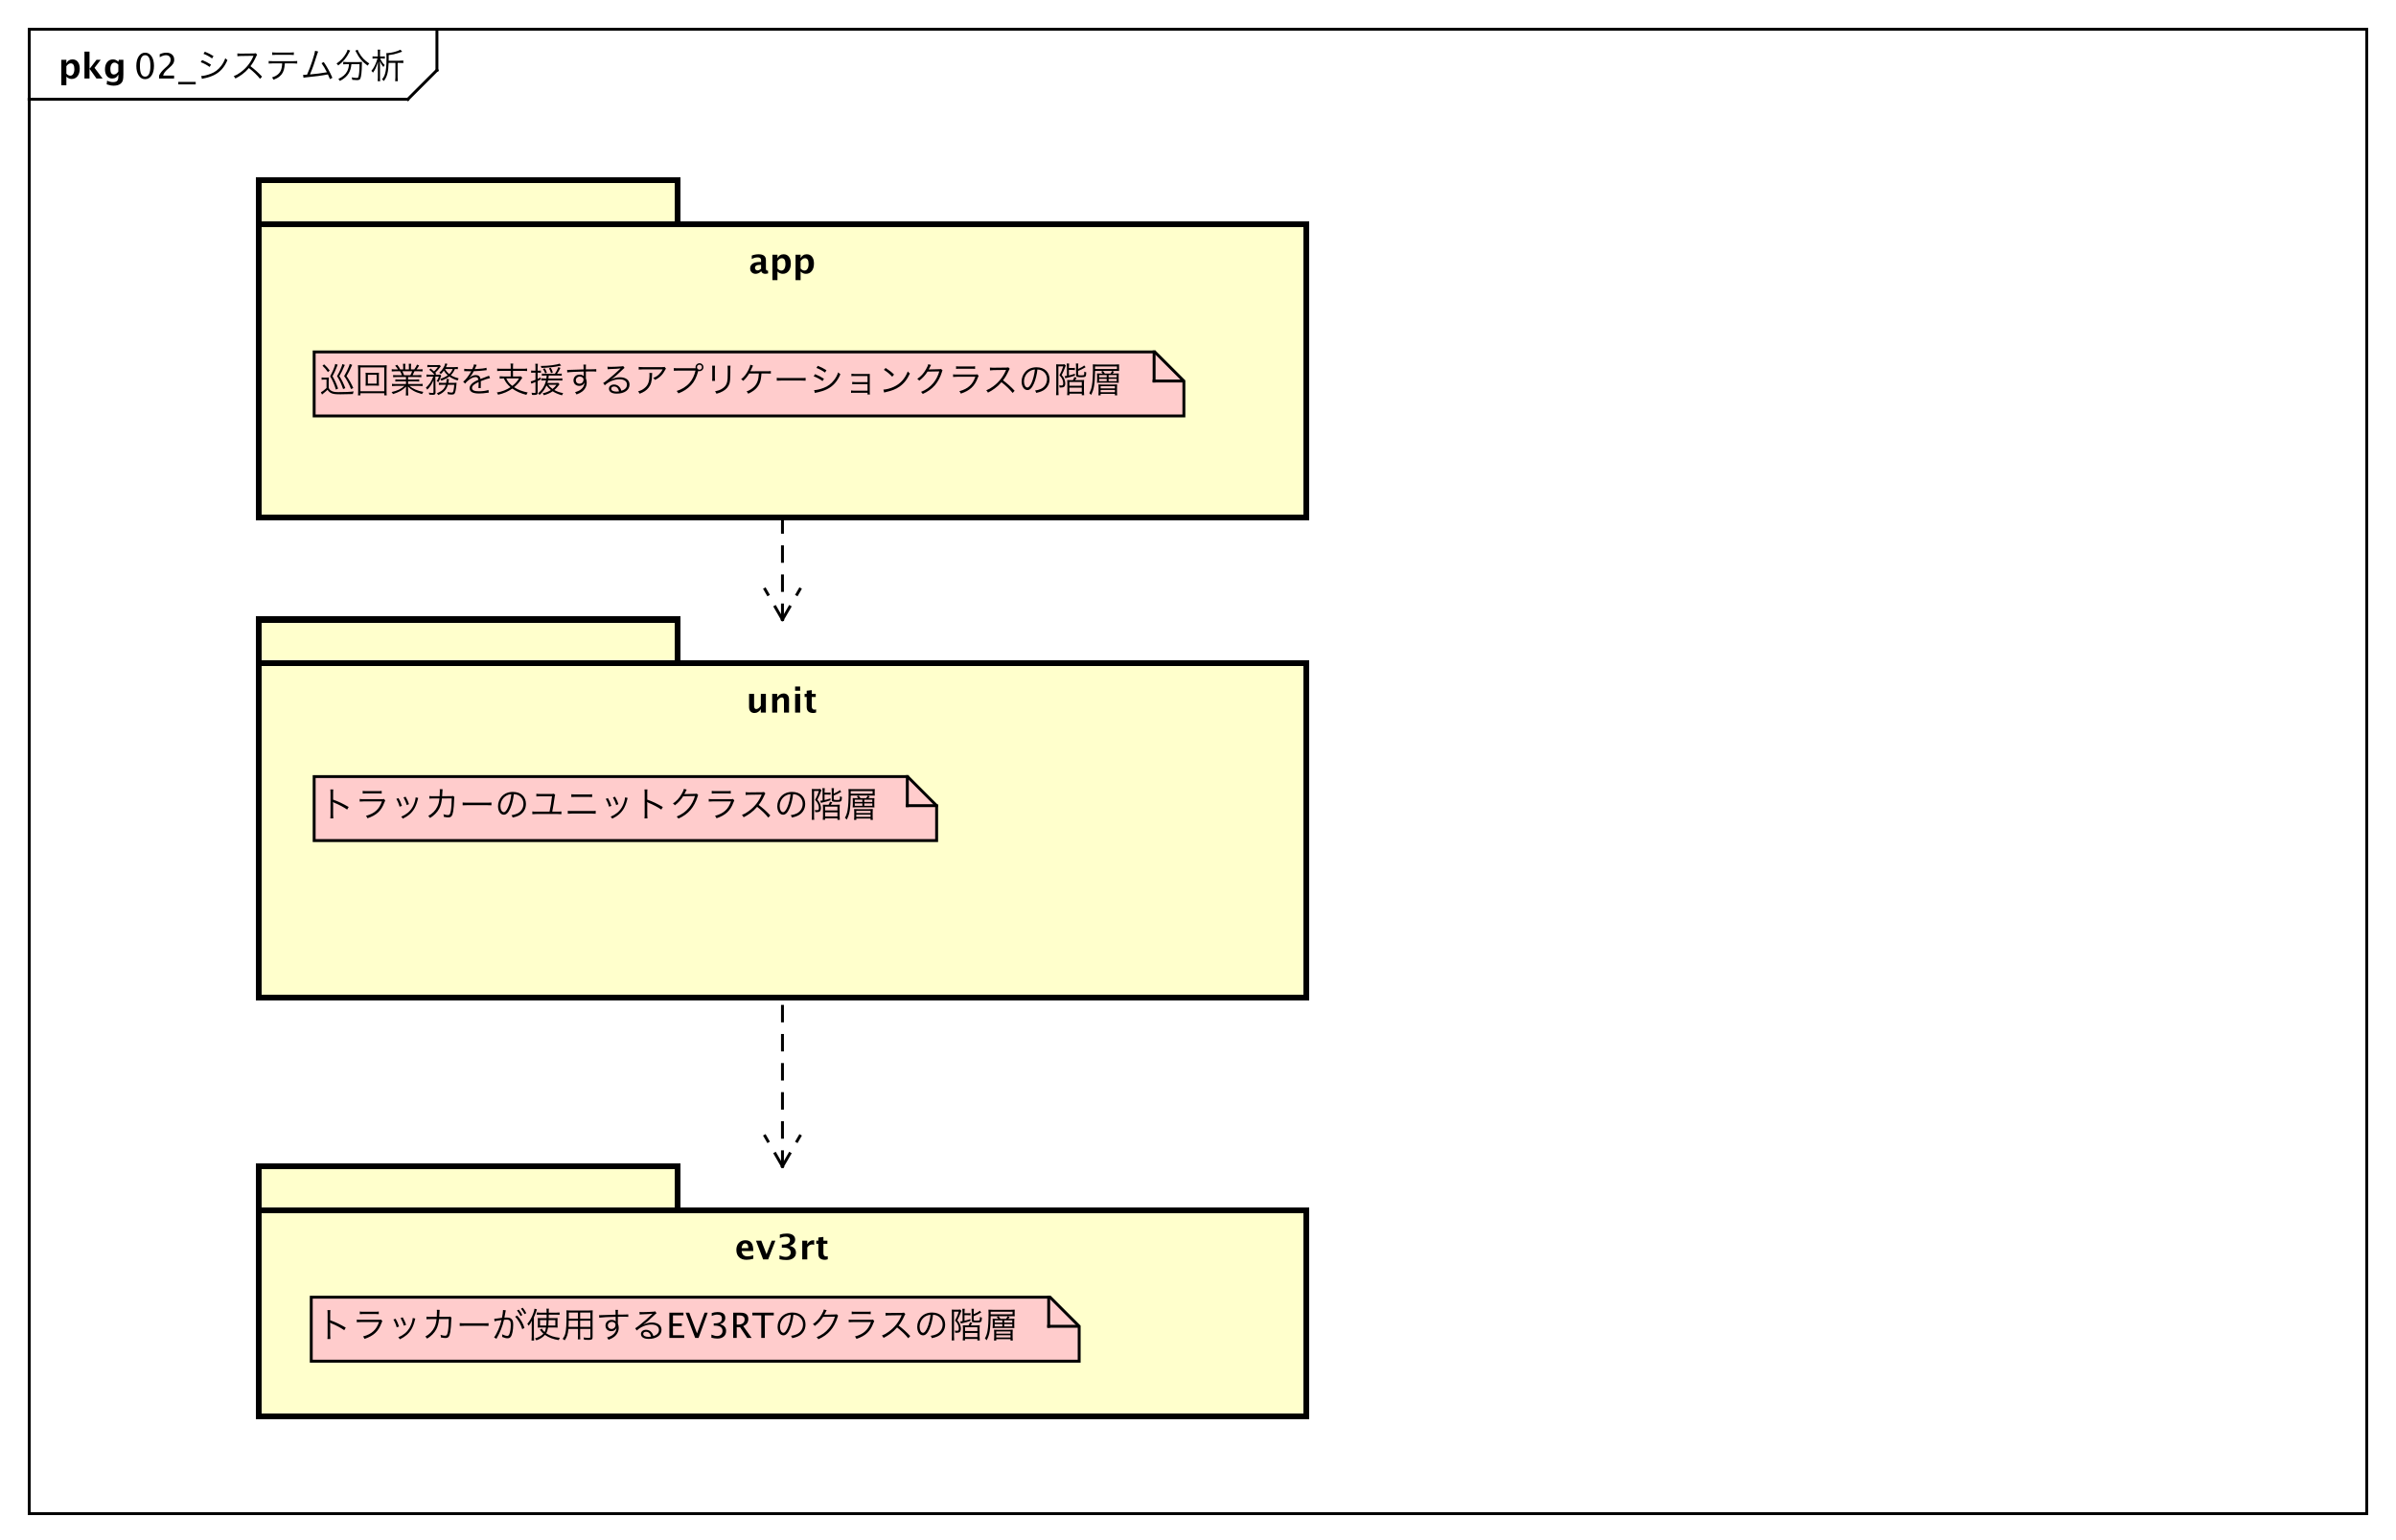 <?xml version="1.0" encoding="UTF-8"?>
<!DOCTYPE svg PUBLIC '-//W3C//DTD SVG 1.0//EN'
          'http://www.w3.org/TR/2001/REC-SVG-20010904/DTD/svg10.dtd'>
<svg xmlns:xlink="http://www.w3.org/1999/xlink" style="fill-opacity:1; color-rendering:auto; color-interpolation:auto; text-rendering:auto; stroke:black; stroke-linecap:square; stroke-miterlimit:10; shape-rendering:auto; stroke-opacity:1; fill:black; stroke-dasharray:none; font-weight:normal; stroke-width:1; font-family:&apos;Dialog&apos;; font-style:normal; stroke-linejoin:miter; font-size:12; stroke-dashoffset:0; image-rendering:auto;" width="1098" height="706" xmlns="http://www.w3.org/2000/svg"
><rect width="100%" height="100%" fill="#808080" stroke="none"/><!--Generated by the Batik Graphics2D SVG Generator--><defs id="genericDefs"
  /><g
  ><defs id="defs1"
    ><clipPath clipPathUnits="userSpaceOnUse" id="clipPath1"
      ><path d="M0 0 L1098 0 L1098 706 L0 706 L0 0 Z"
      /></clipPath
      ><clipPath clipPathUnits="userSpaceOnUse" id="clipPath2"
      ><path d="M-2 0 L821.5 0 L821.5 529.5 L-2 529.5 L-2 0 Z"
      /></clipPath
      ><clipPath clipPathUnits="userSpaceOnUse" id="clipPath3"
      ><path d="M-46.104 -27 L777.396 -27 L777.396 502.5 L-46.104 502.5 L-46.104 -27 Z"
      /></clipPath
      ><clipPath clipPathUnits="userSpaceOnUse" id="clipPath4"
      ><path d="M-20 -27 L803.5 -27 L803.5 502.5 L-20 502.5 L-20 -27 Z"
      /></clipPath
      ><clipPath clipPathUnits="userSpaceOnUse" id="clipPath5"
      ><path d="M-257.407 -94 L566.093 -94 L566.093 435.5 L-257.407 435.5 L-257.407 -94 Z"
      /></clipPath
      ><clipPath clipPathUnits="userSpaceOnUse" id="clipPath6"
      ><path d="M-110 -135 L713.5 -135 L713.5 394.5 L-110 394.5 L-110 -135 Z"
      /></clipPath
      ><clipPath clipPathUnits="userSpaceOnUse" id="clipPath7"
      ><path d="M-256.5 -245 L567 -245 L567 284.5 L-256.5 284.5 L-256.5 -245 Z"
      /></clipPath
      ><clipPath clipPathUnits="userSpaceOnUse" id="clipPath8"
      ><path d="M-110 -281 L713.5 -281 L713.5 248.5 L-110 248.5 L-110 -281 Z"
      /></clipPath
      ><clipPath clipPathUnits="userSpaceOnUse" id="clipPath9"
      ><path d="M-252.646 -433 L570.854 -433 L570.854 96.5 L-252.646 96.5 L-252.646 -433 Z"
      /></clipPath
      ><clipPath clipPathUnits="userSpaceOnUse" id="clipPath10"
      ><path d="M-109 -460 L714.5 -460 L714.5 69.5 L-109 69.5 L-109 -460 Z"
      /></clipPath
    ></defs
    ><g style="fill:white; stroke:white;"
    ><rect x="0" y="0" width="1098" style="clip-path:url(#clipPath1); stroke:none;" height="706"
    /></g
    ><g style="text-rendering:geometricPrecision; shape-rendering:crispEdges;" transform="scale(1.333,1.333) translate(2,0)"
    ><rect x="8" y="10" width="803.703" style="fill:none; clip-path:url(#clipPath2);" height="510.266"
      /><line x1="148.212" x2="148.212" y1="11" style="clip-path:url(#clipPath2); fill:none; text-rendering:optimizeLegibility; shape-rendering:auto;" y2="24.133"
      /><line x1="148.212" x2="138.212" y1="24.133" style="clip-path:url(#clipPath2); fill:none; text-rendering:optimizeLegibility; shape-rendering:auto;" y2="34.133"
      /><line x1="138.212" x2="8" y1="34.133" style="clip-path:url(#clipPath2); fill:none; text-rendering:optimizeLegibility; shape-rendering:auto;" y2="34.133"
    /></g
    ><g style="font-family:sans-serif; text-rendering:optimizeLegibility;" transform="matrix(1.333,0,0,1.333,2.667,0) translate(44.104,27)"
    ><path d="M3.762 0.217 Q2.42 0.217 1.591 -1.046 Q0.762 -2.309 0.762 -4.342 Q0.762 -6.393 1.597 -7.641 Q2.432 -8.889 3.797 -8.889 Q5.162 -8.889 5.997 -7.641 Q6.832 -6.393 6.832 -4.359 Q6.832 -2.273 5.997 -1.028 Q5.162 0.217 3.762 0.217 ZM3.773 -0.65 Q5.607 -0.65 5.607 -4.377 Q5.607 -8.021 3.797 -8.021 Q1.992 -8.021 1.992 -4.342 Q1.992 -0.65 3.773 -0.65 ZM8.584 0 L8.584 -1.014 Q9.088 -2.191 10.623 -3.58 L11.285 -4.172 Q12.562 -5.326 12.562 -6.463 Q12.562 -7.189 12.126 -7.606 Q11.69 -8.021 10.928 -8.021 Q10.025 -8.021 8.801 -7.324 L8.801 -8.344 Q9.955 -8.889 11.092 -8.889 Q12.31 -8.889 13.049 -8.232 Q13.787 -7.576 13.787 -6.492 Q13.787 -5.713 13.415 -5.109 Q13.043 -4.506 12.029 -3.644 L11.584 -3.264 Q10.195 -2.086 9.979 -1.014 L13.746 -1.014 L13.746 0 ZM15.176 2.022 L15.176 1.154 L21.176 1.154 L21.176 2.022 ZM23.852 -8.496 C24.728 -8.196 25.976 -7.524 26.804 -6.912 L27.296 -7.716 C26.276 -8.352 25.496 -8.748 24.32 -9.228 ZM22.904 -5.628 C23.996 -5.22 25.088 -4.62 25.964 -3.984 L26.432 -4.788 C25.388 -5.448 24.524 -5.892 23.384 -6.36 ZM23.312 0.12 C23.492 0.06 23.54 0.036 23.78 -0.012 C24.02 -0.06 24.236 -0.108 24.428 -0.144 C25.412 -0.348 26.624 -0.756 27.464 -1.176 C29.576 -2.22 31.04 -3.852 32.084 -6.348 C31.76 -6.564 31.64 -6.672 31.34 -6.984 C30.968 -5.928 30.572 -5.172 29.9 -4.296 C28.928 -3.036 27.788 -2.184 26.3 -1.62 C25.1 -1.164 23.852 -0.876 23.072 -0.876 ZM43.988 -0.648 C42.62 -2.1 41.564 -3.048 39.992 -4.248 C40.736 -5.172 41.3 -6.12 41.972 -7.608 C42.104 -7.908 42.188 -8.052 42.308 -8.196 L41.804 -8.712 C41.6 -8.64 41.456 -8.628 41.036 -8.616 L36.752 -8.568 C36.584 -8.568 36.476 -8.568 36.44 -8.568 C36.032 -8.568 35.816 -8.58 35.492 -8.628 L35.516 -7.656 C35.864 -7.716 36.212 -7.74 36.752 -7.752 L40.76 -7.812 C40.904 -7.812 40.94 -7.812 41.048 -7.824 C41.036 -7.788 41.036 -7.776 41.012 -7.74 C40.988 -7.68 40.976 -7.668 40.952 -7.596 C40.076 -5.496 38.588 -3.6 36.668 -2.184 C35.744 -1.5 35.156 -1.176 34.232 -0.804 C34.532 -0.504 34.628 -0.372 34.82 -0.012 C35.708 -0.456 36.344 -0.852 37.172 -1.452 C38.036 -2.088 38.624 -2.64 39.464 -3.6 C41 -2.412 42.356 -1.104 43.304 0.108 ZM54.692 -5.208 C55.316 -5.208 55.664 -5.196 56.072 -5.148 L56.072 -6.036 C55.652 -5.976 55.364 -5.964 54.68 -5.964 L47.66 -5.964 C46.976 -5.964 46.688 -5.976 46.268 -6.036 L46.268 -5.148 C46.676 -5.196 47.024 -5.208 47.648 -5.208 L50.9 -5.208 C50.876 -4.272 50.696 -3.324 50.42 -2.724 C49.928 -1.632 48.956 -0.864 47.384 -0.36 C47.684 -0.072 47.78 0.06 47.948 0.42 C48.932 0.024 49.532 -0.312 50.06 -0.768 C50.972 -1.536 51.476 -2.52 51.68 -3.936 C51.752 -4.404 51.8 -4.848 51.812 -5.208 ZM47.48 -8.1 C47.84 -8.148 48.152 -8.16 48.848 -8.16 L53.54 -8.16 C54.236 -8.16 54.548 -8.148 54.908 -8.1 L54.908 -9.012 C54.512 -8.94 54.272 -8.928 53.528 -8.928 L48.86 -8.928 C48.116 -8.928 47.876 -8.94 47.48 -9.012 ZM62.216 -9.54 C62.12 -8.856 61.856 -7.896 61.268 -6.084 C60.68 -4.284 60.2 -3.012 59.456 -1.332 C59.18 -1.308 58.52 -1.272 58.436 -1.272 C58.376 -1.272 58.376 -1.272 58.1 -1.284 L58.22 -0.288 C58.448 -0.336 58.784 -0.384 59.24 -0.42 C62.216 -0.696 64.604 -1.02 66.62 -1.416 C66.896 -0.864 67.064 -0.48 67.328 0.204 L68.168 -0.252 C67.34 -2.184 66.14 -4.356 65.18 -5.676 L64.436 -5.268 C65.024 -4.452 65.648 -3.42 66.284 -2.16 C64.868 -1.884 62.048 -1.512 60.452 -1.404 C61.256 -3.24 62.072 -5.544 62.948 -8.424 C63.068 -8.82 63.152 -9.06 63.272 -9.288 ZM73.88 -4.944 C73.796 -3.888 73.628 -3.228 73.232 -2.472 C72.656 -1.38 71.744 -0.588 70.208 0.156 C70.46 0.396 70.58 0.552 70.736 0.828 C72.2 0.072 73.136 -0.744 73.76 -1.788 C74.312 -2.724 74.588 -3.624 74.696 -4.944 L77.492 -4.944 C77.492 -2.868 77.348 -1.236 77.096 -0.504 C77.012 -0.276 76.88 -0.204 76.496 -0.204 C76.064 -0.204 75.464 -0.276 74.804 -0.408 C74.924 -0.06 74.96 0.12 74.996 0.444 C75.752 0.516 76.172 0.54 76.568 0.54 C77.264 0.54 77.552 0.42 77.756 0.06 C78.068 -0.504 78.296 -2.532 78.296 -4.86 C78.308 -5.4 78.308 -5.496 78.344 -5.712 C77.996 -5.664 77.636 -5.652 77.084 -5.652 L73.136 -5.652 C72.644 -5.652 72.236 -5.676 71.888 -5.724 L71.888 -4.872 C72.26 -4.92 72.668 -4.944 73.124 -4.944 ZM73.388 -9.924 C73.328 -9.564 73.172 -9.192 72.872 -8.664 C72.068 -7.224 71.036 -6.12 69.584 -5.148 C69.86 -4.92 70.016 -4.74 70.172 -4.5 C71.864 -5.748 73.028 -7.14 73.952 -9 C74.132 -9.372 74.18 -9.468 74.288 -9.612 ZM76.052 -9.588 C76.112 -9.492 76.184 -9.36 76.244 -9.252 C77.372 -7.044 78.392 -5.832 80.288 -4.428 C80.468 -4.74 80.624 -4.944 80.852 -5.16 C79.208 -6.24 78.188 -7.32 77.312 -8.892 C77.06 -9.348 76.952 -9.588 76.856 -9.9 ZM87.512 -6.12 C87.512 -6.54 87.524 -6.744 87.524 -7.02 L87.524 -8.052 C88.88 -8.22 89.768 -8.412 90.74 -8.748 C91.952 -9.156 91.952 -9.156 92.144 -9.228 L91.568 -9.912 C90.464 -9.3 88.232 -8.736 86.912 -8.736 C86.828 -8.736 86.756 -8.736 86.696 -8.736 C86.744 -8.352 86.768 -7.896 86.768 -7.008 C86.768 -4.404 86.612 -2.784 86.252 -1.608 C86.024 -0.852 85.748 -0.348 85.22 0.288 C85.496 0.48 85.652 0.6 85.856 0.852 C86.996 -0.66 87.392 -2.172 87.5 -5.388 L89.828 -5.388 L89.828 -0.444 C89.828 0.024 89.792 0.504 89.744 0.912 L90.668 0.912 C90.62 0.516 90.596 0.048 90.596 -0.444 L90.596 -5.388 L91.16 -5.388 C91.736 -5.388 92.132 -5.364 92.552 -5.316 L92.552 -6.192 C92.132 -6.144 91.76 -6.12 91.16 -6.12 ZM83.792 -7.572 L82.772 -7.572 C82.388 -7.572 82.22 -7.584 81.968 -7.632 L81.968 -6.84 C82.208 -6.888 82.364 -6.9 82.712 -6.9 L83.672 -6.9 C83.192 -5.16 82.448 -3.624 81.572 -2.628 C81.8 -2.448 81.932 -2.304 82.112 -2.016 C82.904 -3.096 83.264 -3.876 83.852 -5.748 C83.816 -4.956 83.804 -4.308 83.804 -3.588 L83.804 -0.204 C83.804 0.3 83.78 0.612 83.732 0.912 L84.608 0.912 C84.548 0.588 84.536 0.3 84.536 -0.216 L84.536 -3.768 C84.536 -4.536 84.512 -5.304 84.488 -5.988 C84.836 -5.16 85.124 -4.656 85.7 -3.948 C85.88 -4.284 85.964 -4.404 86.156 -4.62 C85.676 -5.064 85.424 -5.388 85.076 -5.952 C84.872 -6.276 84.8 -6.432 84.608 -6.9 L85.412 -6.9 C85.748 -6.9 85.928 -6.888 86.204 -6.84 L86.204 -7.632 C85.94 -7.584 85.772 -7.572 85.412 -7.572 L84.536 -7.572 L84.536 -8.928 C84.536 -9.384 84.548 -9.612 84.608 -9.936 L83.72 -9.936 C83.78 -9.624 83.792 -9.372 83.792 -8.94 Z" style="stroke:none; clip-path:url(#clipPath3);"
    /></g
    ><g style="text-rendering:optimizeLegibility; font-weight:bold; font-family:sans-serif;" transform="matrix(1.333,0,0,1.333,2.667,0) translate(18,27)"
    ><path d="M1.084 2.314 L1.084 -6.434 L2.818 -6.434 L2.818 -5.221 Q3.486 -6.58 4.922 -6.58 Q6.082 -6.58 6.747 -5.731 Q7.412 -4.881 7.412 -3.393 Q7.412 -1.775 6.662 -0.815 Q5.912 0.146 4.652 0.146 Q3.639 0.146 2.818 -0.65 L2.818 2.314 ZM2.818 -1.682 Q3.451 -0.979 4.166 -0.979 Q4.805 -0.979 5.186 -1.597 Q5.566 -2.215 5.566 -3.246 Q5.566 -5.221 4.295 -5.221 Q3.527 -5.221 2.818 -4.231 ZM9.035 0 L9.035 -9.252 L10.77 -9.252 L10.77 -3.434 L10.881 -3.434 L13.172 -6.434 L14.613 -6.434 L12.498 -3.68 L15.275 0 L13.166 0 L10.881 -3.217 L10.77 -3.217 L10.77 0 ZM16.676 1.998 L16.816 0.738 Q17.889 1.23 18.861 1.23 Q19.822 1.23 20.25 0.82 Q20.678 0.41 20.678 -0.51 L20.678 -1.389 Q20.045 0 18.586 0 Q17.438 0 16.764 -0.858 Q16.09 -1.717 16.09 -3.182 Q16.09 -4.723 16.846 -5.651 Q17.602 -6.58 18.855 -6.58 Q19.84 -6.58 20.678 -5.783 L20.859 -6.434 L22.418 -6.434 L22.418 -1.523 Q22.418 -0.053 22.239 0.598 Q22.061 1.248 21.545 1.705 Q20.678 2.455 19.102 2.455 Q17.982 2.455 16.676 1.998 ZM20.678 -2.397 L20.678 -4.769 Q20.051 -5.479 19.365 -5.479 Q18.709 -5.479 18.322 -4.881 Q17.936 -4.283 17.936 -3.275 Q17.936 -1.389 19.148 -1.389 Q19.986 -1.389 20.678 -2.397 Z" style="stroke:none; clip-path:url(#clipPath4);"
    /></g
    ><g transform="matrix(1.333,0,0,1.333,2.667,0)" style="fill:rgb(255,255,204); text-rendering:geometricPrecision; font-family:sans-serif; shape-rendering:crispEdges; stroke:rgb(255,255,204); font-weight:bold; stroke-width:2;"
    ><rect x="87" y="62" width="144" style="clip-path:url(#clipPath2); stroke:none;" height="15"
      /><rect x="87" y="62" width="144" style="clip-path:url(#clipPath2); fill:none; stroke:black;" height="15"
      /><rect x="87" y="77" width="360" style="clip-path:url(#clipPath2); stroke:none;" height="101"
      /><rect x="87" y="77" width="360" style="clip-path:url(#clipPath2); fill:none; stroke:black;" height="101"
    /></g
    ><g style="text-rendering:optimizeLegibility; stroke-width:2; font-weight:bold; font-family:sans-serif;" transform="matrix(1.333,0,0,1.333,2.667,0) translate(255.407,94)"
    ><path d="M4.236 -0.691 Q3.369 0.146 2.379 0.146 Q1.535 0.146 1.008 -0.369 Q0.48 -0.885 0.48 -1.705 Q0.48 -2.772 1.333 -3.349 Q2.186 -3.926 3.773 -3.926 L4.236 -3.926 L4.236 -4.512 Q4.236 -5.514 3.094 -5.514 Q2.08 -5.514 1.043 -4.939 L1.043 -6.135 Q2.221 -6.58 3.375 -6.58 Q5.9 -6.58 5.9 -4.57 L5.9 -1.723 Q5.9 -0.967 6.387 -0.967 Q6.475 -0.967 6.615 -0.99 L6.656 -0.018 Q6.106 0.146 5.684 0.146 Q4.617 0.146 4.312 -0.691 ZM4.236 -1.623 L4.236 -2.93 L3.826 -2.93 Q2.144 -2.93 2.144 -1.875 Q2.144 -1.518 2.388 -1.274 Q2.631 -1.031 2.988 -1.031 Q3.598 -1.031 4.236 -1.623 ZM8.139 2.314 L8.139 -6.434 L9.873 -6.434 L9.873 -5.221 Q10.541 -6.58 11.977 -6.58 Q13.137 -6.58 13.802 -5.731 Q14.467 -4.881 14.467 -3.393 Q14.467 -1.775 13.717 -0.815 Q12.967 0.146 11.707 0.146 Q10.693 0.146 9.873 -0.65 L9.873 2.314 ZM9.873 -1.682 Q10.506 -0.979 11.221 -0.979 Q11.859 -0.979 12.24 -1.597 Q12.621 -2.215 12.621 -3.246 Q12.621 -5.221 11.35 -5.221 Q10.582 -5.221 9.873 -4.231 ZM16.09 2.314 L16.09 -6.434 L17.824 -6.434 L17.824 -5.221 Q18.492 -6.58 19.928 -6.58 Q21.088 -6.58 21.753 -5.731 Q22.418 -4.881 22.418 -3.393 Q22.418 -1.775 21.668 -0.815 Q20.918 0.146 19.658 0.146 Q18.645 0.146 17.824 -0.65 L17.824 2.314 ZM17.824 -1.682 Q18.457 -0.979 19.172 -0.979 Q19.811 -0.979 20.191 -1.597 Q20.572 -2.215 20.572 -3.246 Q20.572 -5.221 19.301 -5.221 Q18.533 -5.221 17.824 -4.231 Z" style="stroke:none; clip-path:url(#clipPath5);"
    /></g
    ><g transform="matrix(1.333,0,0,1.333,2.667,0)" style="fill:rgb(255,204,204); text-rendering:optimizeLegibility; font-weight:bold; font-family:sans-serif; stroke:rgb(255,204,204);"
    ><polygon style="stroke:none; clip-path:url(#clipPath2);" points=" 106 121 106 143 405 143 405 131 395 121"
      /><polygon style="fill:none; clip-path:url(#clipPath2); stroke:black;" points=" 106 121 106 143 405 143 405 131 395 121"
      /><line x1="404.76" x2="394.76" y1="131" style="clip-path:url(#clipPath2); fill:none; stroke:black;" y2="131"
      /><line x1="394.76" x2="394.76" y1="131" style="clip-path:url(#clipPath2); fill:none; stroke:black;" y2="121"
    /></g
    ><g style="font-family:sans-serif; text-rendering:optimizeLegibility;" transform="matrix(1.333,0,0,1.333,2.667,0) translate(108,135)"
    ><path d="M5.244 -9.876 C5.196 -9.624 5.16 -9.468 5.076 -9.18 C4.776 -8.22 4.092 -6.684 3.504 -5.628 C4.428 -4.02 4.944 -2.844 5.472 -1.056 L6.228 -1.404 C5.676 -3.036 5.124 -4.236 4.308 -5.64 C4.956 -6.876 5.256 -7.512 5.592 -8.388 C5.964 -9.336 5.964 -9.336 6.096 -9.6 ZM10.224 -9.876 C10.176 -9.612 10.116 -9.432 10.02 -9.168 C9.6 -8.052 8.976 -6.78 8.304 -5.688 C8.856 -4.932 9.06 -4.608 9.516 -3.756 C10.068 -2.724 10.272 -2.268 10.68 -1.236 L11.448 -1.584 C10.764 -3.132 10.116 -4.296 9.144 -5.7 C9.9 -6.996 10.224 -7.644 10.776 -8.928 C10.896 -9.204 10.944 -9.3 11.076 -9.54 ZM0.864 -9.252 C1.692 -8.472 2.064 -8.04 2.736 -7.068 L3.348 -7.608 C2.76 -8.4 2.22 -8.988 1.428 -9.732 ZM8.712 -1.548 C8.076 -3.216 7.548 -4.296 6.66 -5.712 C7.26 -6.696 7.692 -7.56 8.256 -8.892 C8.412 -9.276 8.448 -9.348 8.544 -9.528 L7.692 -9.828 C7.62 -9.396 7.476 -8.988 7.104 -8.124 C6.636 -7.044 6.384 -6.552 5.868 -5.688 C6.756 -4.284 7.296 -3.144 7.956 -1.236 ZM0.564 -4.44 C0.852 -4.488 1.068 -4.5 1.452 -4.5 L2.256 -4.5 L2.256 -1.596 C1.644 -0.996 0.804 -0.36 0.312 -0.144 L0.708 0.648 C0.924 0.444 0.972 0.408 1.392 0.084 C1.872 -0.3 2.184 -0.576 2.592 -0.984 C2.964 -0.432 3.348 -0.084 3.864 0.156 C4.548 0.48 5.232 0.564 7.056 0.564 C8.532 0.564 9.864 0.54 11.316 0.48 C11.388 0.108 11.4 0.048 11.592 -0.42 C10.368 -0.252 8.688 -0.18 6.3 -0.18 C4.92 -0.18 4.212 -0.348 3.588 -0.84 C3.3 -1.068 3.168 -1.248 3 -1.632 L3 -3.96 C3 -4.572 3.012 -4.848 3.06 -5.22 C2.772 -5.184 2.484 -5.16 2.136 -5.16 L1.5 -5.16 C1.044 -5.16 0.852 -5.172 0.564 -5.22 ZM16.92 -6.804 C16.32 -6.804 15.984 -6.816 15.672 -6.852 C15.708 -6.552 15.72 -6.324 15.72 -5.928 L15.72 -3.312 C15.72 -2.928 15.708 -2.664 15.672 -2.388 C16.02 -2.424 16.224 -2.436 16.92 -2.436 L19.032 -2.436 C19.584 -2.436 19.908 -2.424 20.28 -2.388 C20.244 -2.676 20.232 -2.88 20.232 -3.312 L20.232 -5.928 C20.232 -6.36 20.244 -6.6 20.28 -6.852 C19.968 -6.816 19.632 -6.804 19.032 -6.804 ZM16.464 -6.144 L19.488 -6.144 L19.488 -3.096 L16.464 -3.096 ZM22.956 0.912 C22.908 0.612 22.884 0.192 22.884 -0.504 L22.884 -7.956 C22.884 -8.58 22.908 -8.976 22.956 -9.432 C22.512 -9.384 22.164 -9.372 21.528 -9.372 L14.46 -9.372 C13.836 -9.372 13.488 -9.384 13.056 -9.432 C13.104 -8.976 13.128 -8.556 13.128 -7.956 L13.128 -0.528 C13.128 0.18 13.104 0.552 13.056 0.912 L13.908 0.912 L13.908 0.204 L22.104 0.204 L22.104 0.912 ZM13.908 -8.676 L22.104 -8.676 L22.104 -0.492 L13.908 -0.492 ZM29.568 -5.376 L29.568 -4.5 L27.192 -4.5 C26.616 -4.5 26.244 -4.512 25.908 -4.56 L25.908 -3.828 C26.256 -3.876 26.604 -3.888 27.192 -3.888 L29.568 -3.888 L29.568 -2.964 L26.124 -2.964 C25.464 -2.964 25.104 -2.988 24.768 -3.036 L24.768 -2.256 C25.188 -2.304 25.584 -2.328 26.124 -2.328 L29.064 -2.328 C27.876 -1.26 26.592 -0.648 24.612 -0.204 C24.828 0.024 24.948 0.18 25.104 0.492 C27.3 -0.216 28.44 -0.864 29.616 -2.088 C29.58 -1.62 29.568 -1.356 29.568 -1.08 L29.568 -0.288 C29.568 0.216 29.556 0.588 29.496 0.972 L30.36 0.972 C30.312 0.612 30.288 0.24 30.288 -0.276 L30.288 -1.08 C30.288 -1.344 30.276 -1.56 30.24 -2.1 C30.852 -1.476 31.428 -1.032 32.148 -0.636 C32.976 -0.18 33.528 0.024 35.088 0.492 C35.232 0.168 35.34 0.012 35.556 -0.252 C33.528 -0.612 31.824 -1.356 30.792 -2.328 L33.936 -2.328 C34.464 -2.328 34.872 -2.304 35.292 -2.256 L35.292 -3.036 C34.968 -2.988 34.608 -2.964 33.924 -2.964 L30.288 -2.964 L30.288 -3.888 L32.808 -3.888 C33.408 -3.888 33.744 -3.876 34.104 -3.828 L34.104 -4.56 C33.78 -4.512 33.408 -4.5 32.808 -4.5 L30.288 -4.5 L30.288 -5.376 L33.552 -5.376 C34.152 -5.376 34.476 -5.364 34.848 -5.316 L34.848 -6.06 C34.5 -6.012 34.176 -6 33.552 -6 L31.848 -6 C32.064 -6.384 32.208 -6.696 32.496 -7.356 L33.912 -7.356 C34.512 -7.356 34.92 -7.332 35.268 -7.296 L35.268 -8.064 C34.932 -8.016 34.548 -7.992 33.924 -7.992 L33.204 -7.992 C33.636 -8.58 33.744 -8.724 34.104 -9.336 L33.372 -9.648 C33.132 -9.072 32.94 -8.736 32.424 -7.992 L31.272 -7.992 L31.272 -8.916 C31.272 -9.336 31.296 -9.672 31.344 -9.924 L30.528 -9.924 C30.564 -9.696 30.576 -9.372 30.576 -8.928 L30.576 -7.992 L29.304 -7.992 L29.304 -8.928 C29.304 -9.408 29.316 -9.684 29.352 -9.924 L28.536 -9.924 C28.584 -9.66 28.608 -9.324 28.608 -8.916 L28.608 -7.992 L27.6 -7.992 C27.276 -8.628 27.072 -8.94 26.532 -9.588 L25.848 -9.264 C26.316 -8.772 26.592 -8.412 26.832 -7.992 L26.004 -7.992 C25.392 -7.992 25.02 -8.016 24.672 -8.064 L24.672 -7.296 C25.02 -7.332 25.428 -7.356 26.028 -7.356 L27.54 -7.356 C27.828 -6.876 28.008 -6.468 28.176 -6 L26.436 -6 C25.812 -6 25.488 -6.012 25.152 -6.06 L25.152 -5.316 C25.524 -5.364 25.848 -5.376 26.436 -5.376 ZM28.908 -6 C28.716 -6.564 28.62 -6.78 28.344 -7.356 L31.68 -7.356 C31.488 -6.78 31.332 -6.444 31.068 -6 ZM47.412 -8.832 C47.112 -8.796 46.764 -8.772 46.236 -8.772 L43.32 -8.772 C43.428 -9.012 43.548 -9.288 43.692 -9.612 C43.764 -9.768 43.764 -9.768 43.812 -9.876 L43.08 -10.068 C42.96 -9.54 42.744 -9.036 42.384 -8.46 C42.024 -7.848 41.7 -7.476 41.016 -6.852 C41.28 -6.672 41.376 -6.588 41.544 -6.384 C42.084 -6.924 42.276 -7.14 42.588 -7.584 C42.996 -6.9 43.344 -6.504 43.932 -5.976 C43.2 -5.448 42.444 -5.088 41.316 -4.728 C41.52 -4.512 41.616 -4.344 41.724 -4.104 C43.02 -4.608 43.8 -5.016 44.472 -5.556 C45.264 -4.98 46.104 -4.572 47.34 -4.188 C47.46 -4.536 47.508 -4.644 47.688 -4.908 C46.536 -5.196 45.72 -5.52 44.976 -6 C45.6 -6.636 45.936 -7.14 46.38 -8.124 C46.884 -8.124 47.124 -8.112 47.412 -8.076 ZM45.624 -8.124 C45.24 -7.272 45.024 -6.948 44.436 -6.396 C43.788 -6.936 43.404 -7.392 42.996 -8.124 ZM38.94 -5.508 C38.28 -3.792 37.548 -2.676 36.408 -1.692 C36.648 -1.452 36.744 -1.32 36.888 -1.032 C37.764 -1.896 38.472 -2.94 39.024 -4.272 L39.024 -0.168 C39.024 0.036 38.928 0.108 38.676 0.108 C38.316 0.108 37.944 0.072 37.404 -0.024 C37.512 0.228 37.56 0.456 37.572 0.684 C38.1 0.744 38.376 0.756 38.772 0.756 C39.492 0.756 39.744 0.552 39.732 -0.036 L39.672 -5.508 L40.872 -5.508 C40.644 -4.848 40.476 -4.488 40.116 -3.936 C40.404 -3.804 40.452 -3.78 40.692 -3.6 C40.992 -4.116 41.136 -4.428 41.364 -5.04 C41.592 -5.628 41.592 -5.628 41.676 -5.808 L41.352 -6.204 C41.136 -6.18 40.908 -6.168 40.5 -6.168 L39.672 -6.168 L39.972 -6.48 C39.816 -6.66 39.768 -6.708 39.636 -6.864 C40.284 -7.464 40.668 -7.884 41.208 -8.628 C41.376 -8.856 41.448 -8.94 41.568 -9.06 L41.16 -9.504 C40.932 -9.468 40.812 -9.468 40.188 -9.468 L38.052 -9.468 C37.512 -9.468 37.2 -9.48 36.912 -9.528 L36.912 -8.748 C37.176 -8.796 37.5 -8.82 37.992 -8.82 L40.536 -8.82 C40.056 -8.124 39.852 -7.896 39.204 -7.308 C38.832 -7.668 38.628 -7.836 38.052 -8.304 L37.572 -7.872 C38.352 -7.284 38.796 -6.852 39.36 -6.168 L37.728 -6.168 C37.212 -6.168 36.912 -6.18 36.624 -6.228 L36.624 -5.436 C36.888 -5.484 37.188 -5.508 37.692 -5.508 ZM44.136 -3.36 C44.172 -3.564 44.196 -3.708 44.244 -3.996 C44.292 -4.308 44.316 -4.44 44.352 -4.668 L43.5 -4.704 C43.524 -4.584 43.524 -4.548 43.524 -4.44 C43.524 -4.116 43.488 -3.78 43.404 -3.36 L42.012 -3.36 C41.424 -3.36 41.16 -3.372 40.872 -3.42 L40.872 -2.64 C41.16 -2.688 41.436 -2.7 41.988 -2.7 L43.248 -2.7 C43.02 -1.956 42.732 -1.476 42.24 -1.008 C41.724 -0.528 41.112 -0.168 40.188 0.204 C40.392 0.396 40.524 0.564 40.644 0.828 C42.54 0.012 43.476 -0.996 43.98 -2.7 L46.164 -2.7 C46.092 -1.788 46.044 -1.428 45.948 -0.96 C45.792 -0.18 45.684 -0.024 45.264 -0.024 C44.88 -0.024 44.484 -0.084 43.8 -0.24 C43.908 0.084 43.932 0.216 43.956 0.528 C44.7 0.636 44.952 0.66 45.372 0.66 C45.792 0.66 46.068 0.564 46.248 0.336 C46.512 0.012 46.728 -0.924 46.86 -2.316 C46.932 -3.168 46.932 -3.168 46.968 -3.408 C46.752 -3.372 46.476 -3.36 45.984 -3.36 ZM52.164 -8.076 C50.94 -8.076 50.028 -8.124 49.596 -8.208 L49.584 -7.38 C49.716 -7.392 49.74 -7.392 49.848 -7.392 C49.884 -7.392 49.98 -7.392 50.04 -7.392 C50.484 -7.38 51.612 -7.356 51.804 -7.356 C51.864 -7.356 51.984 -7.368 52.032 -7.38 C51.96 -7.26 51.96 -7.26 51.924 -7.2 C51.06 -5.664 50.064 -4.404 49.236 -3.768 L49.908 -3.096 C50.1 -3.42 50.364 -3.696 50.832 -4.092 C51.804 -4.92 52.752 -5.364 53.508 -5.364 C54.072 -5.364 54.36 -5.076 54.456 -4.416 C53.652 -4.068 53.076 -3.756 52.668 -3.456 C51.852 -2.844 51.444 -2.22 51.444 -1.56 C51.444 -0.324 52.488 0.288 54.636 0.288 C55.56 0.288 56.604 0.204 57.552 0.048 C57.792 0.012 57.852 0 58.032 -0.012 L57.924 -0.936 C57.24 -0.66 55.908 -0.468 54.72 -0.468 C53.028 -0.468 52.284 -0.816 52.284 -1.608 C52.284 -2.328 52.908 -2.892 54.54 -3.66 C54.552 -3.516 54.552 -3.492 54.552 -3.3 C54.552 -2.568 54.516 -1.836 54.48 -1.572 L55.296 -1.584 C55.272 -1.752 55.272 -1.848 55.272 -2.016 C55.272 -2.124 55.272 -2.292 55.284 -2.556 C55.296 -2.796 55.296 -3.06 55.296 -3.216 C55.296 -3.516 55.296 -3.636 55.272 -3.948 C56.772 -4.536 57.852 -4.896 58.476 -5.004 L58.092 -5.844 C57.9 -5.712 57.864 -5.7 57.276 -5.496 C56.748 -5.304 56.064 -5.052 55.188 -4.704 C55.032 -5.592 54.492 -6.036 53.604 -6.036 C52.98 -6.036 52.344 -5.832 51.792 -5.448 C51.672 -5.364 51.672 -5.364 51.24 -5.028 C51.228 -5.04 51.228 -5.04 51.216 -5.064 C51.216 -5.064 51.216 -5.064 51.216 -5.076 C51.216 -5.076 51.228 -5.076 51.228 -5.088 C51.24 -5.1 51.3 -5.148 51.384 -5.208 C51.432 -5.244 51.672 -5.52 51.792 -5.664 C52.212 -6.18 52.512 -6.66 52.872 -7.368 C54.324 -7.416 55.584 -7.512 56.832 -7.68 C57.048 -7.716 57.12 -7.728 57.312 -7.74 L57.24 -8.556 C56.58 -8.34 55.38 -8.196 53.46 -8.1 C53.352 -8.1 53.352 -8.1 53.208 -8.088 C53.268 -8.196 53.424 -8.52 53.58 -8.904 C53.784 -9.396 53.784 -9.396 53.892 -9.552 L52.932 -9.72 C52.896 -9.336 52.752 -8.916 52.356 -8.076 ZM65.58 -8.208 L62.184 -8.208 C61.68 -8.208 61.284 -8.232 60.924 -8.292 L60.924 -7.428 C61.272 -7.476 61.668 -7.5 62.172 -7.5 L65.58 -7.5 L65.58 -5.568 L63.072 -5.568 C62.508 -5.568 62.1 -5.592 61.788 -5.64 L61.788 -4.824 C62.16 -4.872 62.532 -4.896 63.06 -4.896 L63.216 -4.896 C63.576 -4.116 63.744 -3.828 64.128 -3.324 C64.524 -2.796 64.956 -2.34 65.508 -1.884 C64.08 -0.936 62.64 -0.372 60.792 -0.048 C60.996 0.216 61.104 0.396 61.224 0.708 C63.144 0.288 64.608 -0.348 66.12 -1.404 C67.524 -0.396 68.952 0.24 70.968 0.756 C71.1 0.408 71.196 0.252 71.424 -0.048 C69.456 -0.456 68.052 -1.008 66.744 -1.872 C67.716 -2.688 68.52 -3.576 69.132 -4.524 C69.324 -4.824 69.408 -4.944 69.552 -5.112 L69.036 -5.628 C68.796 -5.58 68.508 -5.568 67.98 -5.568 L66.36 -5.568 L66.36 -7.5 L69.948 -7.5 C70.464 -7.5 70.86 -7.476 71.208 -7.428 L71.208 -8.292 C70.848 -8.232 70.452 -8.208 69.948 -8.208 L66.36 -8.208 L66.36 -8.94 C66.36 -9.432 66.384 -9.696 66.444 -9.984 L65.496 -9.984 C65.556 -9.66 65.58 -9.42 65.58 -8.94 ZM68.448 -4.896 C67.752 -3.792 67.188 -3.168 66.108 -2.316 C65.088 -3.144 64.56 -3.792 64.044 -4.896 ZM77.928 -5.88 C77.904 -5.472 77.88 -5.208 77.832 -4.86 L77.34 -4.86 C76.788 -4.86 76.416 -4.872 76.092 -4.92 L76.092 -4.164 C76.44 -4.212 76.764 -4.224 77.328 -4.224 L77.712 -4.224 C77.508 -3.288 77.172 -2.472 76.692 -1.704 C76.2 -0.912 75.744 -0.396 74.952 0.24 C75.216 0.432 75.348 0.576 75.48 0.804 C76.596 -0.192 77.292 -1.14 77.868 -2.46 C78.288 -1.872 78.732 -1.416 79.392 -0.9 C78.468 -0.324 77.7 -0.024 76.536 0.24 C76.74 0.444 76.848 0.612 76.956 0.888 C78.192 0.552 79.068 0.156 80.004 -0.468 C80.94 0.132 81.828 0.516 83.196 0.912 C83.34 0.588 83.412 0.444 83.592 0.168 C82.296 -0.096 81.528 -0.372 80.568 -0.9 C81.084 -1.332 81.756 -2.052 82.044 -2.484 C82.26 -2.796 82.26 -2.796 82.332 -2.88 L81.948 -3.372 C81.744 -3.336 81.468 -3.324 80.94 -3.324 L78.192 -3.324 C78.288 -3.66 78.348 -3.864 78.42 -4.224 L82.02 -4.224 C82.536 -4.224 82.944 -4.2 83.328 -4.152 L83.328 -4.932 C83.016 -4.884 82.656 -4.86 82.02 -4.86 L78.54 -4.86 C78.588 -5.22 78.6 -5.34 78.648 -5.88 L81.996 -5.88 C82.464 -5.88 82.776 -5.868 83.112 -5.832 L83.112 -6.564 C82.812 -6.504 82.572 -6.492 82.056 -6.492 L81.492 -6.492 C81.972 -7.188 82.02 -7.26 82.668 -8.508 L81.936 -8.76 C81.672 -7.992 81.348 -7.344 80.772 -6.492 L77.364 -6.492 C76.86 -6.492 76.56 -6.504 76.284 -6.552 L76.284 -5.832 C76.608 -5.868 76.944 -5.88 77.412 -5.88 ZM81.3 -2.7 C80.892 -2.112 80.544 -1.74 79.956 -1.284 C79.32 -1.74 78.84 -2.184 78.456 -2.7 ZM74.088 -7.548 L73.404 -7.548 C73.068 -7.548 72.864 -7.56 72.6 -7.608 L72.6 -6.828 C72.9 -6.864 73.116 -6.876 73.404 -6.876 L74.088 -6.876 L74.088 -4.416 C73.044 -3.996 72.864 -3.936 72.456 -3.876 L72.672 -3.084 C72.864 -3.18 72.984 -3.228 73.188 -3.3 C73.572 -3.444 73.584 -3.456 74.088 -3.672 L74.088 -0.108 C74.088 0.06 74.016 0.12 73.764 0.12 C73.5 0.12 73.128 0.084 72.732 0.024 C72.828 0.3 72.876 0.504 72.888 0.768 C73.212 0.792 73.344 0.792 73.596 0.792 C74.592 0.792 74.832 0.636 74.832 -0.024 L74.832 -3.996 C75.264 -4.2 75.42 -4.284 75.888 -4.536 L75.852 -5.244 C75.384 -4.98 75.216 -4.896 74.832 -4.728 L74.832 -6.876 L75.204 -6.876 C75.504 -6.876 75.696 -6.864 75.96 -6.828 L75.96 -7.596 C75.72 -7.56 75.516 -7.548 75.204 -7.548 L74.832 -7.548 L74.832 -8.712 C74.832 -9.264 74.856 -9.612 74.904 -9.924 L74.016 -9.924 C74.076 -9.564 74.088 -9.264 74.088 -8.7 ZM82.368 -9.984 C81.444 -9.564 78.516 -9.18 76.176 -9.18 C76.104 -9.18 76.008 -9.18 75.876 -9.18 C76.044 -8.868 76.08 -8.796 76.128 -8.496 C78.348 -8.556 80.844 -8.832 82.32 -9.18 C82.704 -9.264 82.704 -9.264 82.92 -9.3 ZM78.012 -6.864 C77.796 -7.476 77.604 -7.86 77.268 -8.364 L76.656 -8.124 C77.028 -7.608 77.208 -7.248 77.436 -6.6 ZM80.052 -6.936 C79.836 -7.632 79.68 -7.968 79.344 -8.544 L78.732 -8.364 C79.068 -7.764 79.26 -7.344 79.428 -6.72 ZM90.636 -7.992 C89.82 -7.968 88.884 -7.944 87.732 -7.896 C85.8 -7.824 85.8 -7.824 85.452 -7.824 C85.272 -7.824 85.188 -7.824 84.972 -7.836 L85.008 -6.96 C85.812 -7.092 88.236 -7.212 90.648 -7.26 C90.648 -6.804 90.648 -6.804 90.648 -6.636 C90.648 -6.492 90.66 -6.372 90.66 -6.324 C90.66 -5.88 90.66 -5.832 90.672 -5.664 C90.36 -6.012 89.856 -6.204 89.28 -6.204 C88.056 -6.204 87.156 -5.364 87.156 -4.224 C87.156 -3.12 87.972 -2.328 89.124 -2.328 C89.76 -2.328 90.276 -2.544 90.636 -2.976 C90.78 -3.144 90.852 -3.276 90.96 -3.564 C90.912 -2.472 90.492 -1.692 89.616 -1.032 C89.136 -0.672 88.608 -0.432 87.672 -0.132 C87.924 0.132 87.996 0.24 88.2 0.624 C89.076 0.288 89.604 0.012 90.096 -0.348 C91.128 -1.128 91.704 -2.232 91.704 -3.48 C91.704 -4.008 91.62 -4.392 91.416 -4.896 L91.416 -7.272 C92.388 -7.296 92.52 -7.296 92.7 -7.296 C94.128 -7.296 94.548 -7.284 94.992 -7.236 L94.992 -8.088 C94.596 -8.04 93.672 -8.016 91.404 -8.004 L91.404 -8.136 C91.404 -9.072 91.416 -9.252 91.464 -9.636 L90.564 -9.636 C90.6 -9.384 90.612 -9.252 90.612 -8.94 ZM90.6 -4.488 C90.6 -3.648 90.024 -3.072 89.196 -3.072 C88.464 -3.072 87.96 -3.564 87.96 -4.26 C87.96 -4.98 88.536 -5.52 89.292 -5.52 C89.616 -5.52 89.868 -5.46 90.096 -5.328 C90.444 -5.136 90.6 -4.884 90.6 -4.488 ZM98.892 -8.04 C99.156 -8.076 99.276 -8.088 99.54 -8.1 C101.364 -8.16 102.804 -8.244 103.188 -8.316 C103.26 -8.328 103.26 -8.328 103.296 -8.328 L103.32 -8.304 L103.272 -8.256 C103.248 -8.232 103.224 -8.208 103.224 -8.208 C103.128 -8.112 103.128 -8.112 103.056 -8.04 C102.228 -7.224 100.332 -5.556 99.048 -4.536 C98.232 -3.876 97.8 -3.564 97.368 -3.312 L97.908 -2.544 C99.3 -3.828 101.196 -4.596 102.96 -4.596 C104.58 -4.596 105.54 -3.912 105.54 -2.76 C105.54 -1.74 104.88 -1.008 103.62 -0.66 C103.452 -1.188 103.32 -1.476 103.068 -1.812 C102.588 -2.448 101.892 -2.796 101.088 -2.796 C100.092 -2.796 99.348 -2.196 99.348 -1.392 C99.348 -0.288 100.32 0.336 102.012 0.336 C104.676 0.336 106.416 -0.9 106.416 -2.772 C106.416 -4.308 105.132 -5.292 103.128 -5.292 C102.072 -5.292 101.1 -5.04 100.188 -4.548 L100.164 -4.584 C101.004 -5.124 102.456 -6.372 104.112 -7.992 C104.496 -8.364 104.556 -8.412 104.724 -8.496 L104.22 -9.156 C104.064 -9.072 103.956 -9.048 103.644 -9.024 C102.564 -8.94 100.968 -8.868 99.972 -8.868 C99.396 -8.868 99.18 -8.88 98.844 -8.94 ZM102.828 -0.444 C102.396 -0.372 102.252 -0.36 101.952 -0.36 C101.436 -0.36 100.92 -0.468 100.608 -0.636 C100.284 -0.828 100.128 -1.056 100.128 -1.368 C100.128 -1.824 100.5 -2.112 101.1 -2.112 C101.964 -2.112 102.564 -1.536 102.828 -0.444 ZM118.464 -8.856 C118.248 -8.772 118.248 -8.772 117.444 -8.772 L111 -8.772 C110.316 -8.772 109.98 -8.796 109.572 -8.856 L109.572 -7.932 C110.016 -7.98 110.328 -7.992 110.988 -7.992 L117.804 -7.992 C117.456 -7.308 117.012 -6.72 116.46 -6.204 C115.896 -5.676 115.404 -5.388 114.564 -5.064 C114.876 -4.788 114.972 -4.68 115.152 -4.38 C116.712 -5.1 117.828 -6.192 118.656 -7.8 C118.8 -8.088 118.824 -8.124 118.944 -8.28 ZM113.232 -6.768 C113.268 -6.54 113.28 -6.456 113.28 -6.12 C113.28 -3.78 112.812 -2.556 111.54 -1.536 C110.916 -1.02 110.316 -0.72 109.344 -0.432 C109.632 -0.132 109.716 -0.012 109.896 0.372 C111.348 -0.18 112.236 -0.78 112.968 -1.704 C113.784 -2.736 114.12 -3.924 114.156 -5.928 C114.168 -6.552 114.168 -6.552 114.204 -6.768 ZM128.916 -8.388 L123.012 -8.388 C122.364 -8.388 122.088 -8.4 121.656 -8.46 L121.656 -7.5 C122.016 -7.548 122.304 -7.572 123 -7.572 L129.108 -7.572 C128.688 -5.82 127.992 -4.416 127.008 -3.3 C125.928 -2.076 124.224 -1.02 122.616 -0.576 C122.904 -0.288 123.036 -0.12 123.204 0.252 C124.968 -0.408 126.324 -1.284 127.572 -2.592 C128.664 -3.732 129.432 -5.232 130.02 -7.368 C130.032 -7.404 130.032 -7.404 130.044 -7.44 C130.212 -7.392 130.332 -7.38 130.464 -7.38 C131.22 -7.38 131.832 -7.992 131.832 -8.748 C131.832 -9.492 131.22 -10.104 130.476 -10.104 C129.72 -10.104 129.108 -9.492 129.108 -8.736 C129.108 -8.628 129.12 -8.52 129.156 -8.388 ZM130.476 -9.6 C130.944 -9.6 131.328 -9.216 131.328 -8.748 C131.328 -8.268 130.944 -7.884 130.476 -7.884 C129.996 -7.884 129.612 -8.268 129.612 -8.748 C129.612 -9.216 129.996 -9.6 130.476 -9.6 ZM134.82 -9.264 C134.856 -8.976 134.868 -8.772 134.868 -8.256 L134.868 -5.052 C134.868 -4.572 134.856 -4.32 134.82 -4.044 L135.816 -4.044 C135.78 -4.332 135.768 -4.464 135.768 -5.04 L135.768 -8.268 C135.768 -8.82 135.78 -8.976 135.816 -9.264 ZM140.124 -9.264 C140.16 -9 140.172 -8.832 140.172 -8.208 L140.172 -6.852 C140.172 -5.028 140.136 -4.476 140.004 -3.792 C139.776 -2.676 139.2 -1.908 138.084 -1.26 C137.46 -0.888 136.884 -0.684 135.804 -0.444 C136.104 -0.084 136.176 0.036 136.308 0.384 C137.328 0.084 137.904 -0.144 138.492 -0.48 C139.668 -1.14 140.424 -2.016 140.772 -3.144 C140.988 -3.84 141.072 -4.896 141.072 -6.804 L141.072 -8.22 C141.072 -8.796 141.084 -8.988 141.132 -9.264 ZM153.516 -6.588 C154.68 -6.576 154.68 -6.576 155.004 -6.552 L155.004 -7.428 C154.512 -7.368 154.284 -7.356 153.528 -7.356 C148.14 -7.356 148.14 -7.356 147.948 -7.344 C148.092 -7.572 148.296 -8.016 148.572 -8.652 C148.728 -9.036 148.764 -9.096 148.872 -9.312 L147.96 -9.6 C147.864 -9.108 147.708 -8.688 147.348 -7.92 C146.676 -6.504 145.884 -5.484 144.78 -4.608 C145.164 -4.404 145.272 -4.32 145.488 -4.044 C146.352 -4.836 146.892 -5.496 147.576 -6.588 L150.888 -6.588 C150.78 -4.356 150.276 -3.012 149.172 -1.956 C148.44 -1.248 147.684 -0.792 146.64 -0.396 C146.952 -0.144 147.06 0 147.228 0.372 C148.104 -0.06 148.572 -0.324 149.076 -0.696 C150.012 -1.392 150.696 -2.232 151.128 -3.216 C151.512 -4.104 151.644 -4.824 151.776 -6.588 ZM157.044 -4.116 C157.404 -4.152 157.656 -4.164 158.532 -4.164 L165.492 -4.164 C166.296 -4.164 166.572 -4.152 166.956 -4.116 L166.956 -5.088 C166.584 -5.04 166.392 -5.028 165.504 -5.028 L158.532 -5.028 C157.716 -5.028 157.392 -5.04 157.044 -5.1 ZM170.676 -8.496 C171.552 -8.196 172.8 -7.524 173.628 -6.912 L174.12 -7.716 C173.1 -8.352 172.32 -8.748 171.144 -9.228 ZM169.728 -5.628 C170.82 -5.22 171.912 -4.62 172.788 -3.984 L173.256 -4.788 C172.212 -5.448 171.348 -5.892 170.208 -6.36 ZM170.136 0.12 C170.316 0.06 170.364 0.036 170.604 -0.012 C170.844 -0.06 171.06 -0.108 171.252 -0.144 C172.236 -0.348 173.448 -0.756 174.288 -1.176 C176.4 -2.22 177.864 -3.852 178.908 -6.348 C178.584 -6.564 178.464 -6.672 178.164 -6.984 C177.792 -5.928 177.396 -5.172 176.724 -4.296 C175.752 -3.036 174.612 -2.184 173.124 -1.62 C171.924 -1.164 170.676 -0.876 169.896 -0.876 ZM188.232 0.048 L188.232 0.648 L189.06 0.648 C189.024 0.444 189.012 0.288 189.012 -0.096 L189.012 -5.52 C189.012 -5.94 189.012 -6.132 189.024 -6.444 C188.808 -6.432 188.592 -6.42 188.208 -6.42 L183.744 -6.42 C183.276 -6.42 182.988 -6.444 182.7 -6.492 L182.7 -5.664 C183 -5.712 183.108 -5.712 183.744 -5.712 L188.232 -5.712 L188.232 -3.624 L184.02 -3.624 C183.552 -3.624 183.264 -3.648 182.976 -3.696 L182.976 -2.88 C183.276 -2.928 183.372 -2.928 184.008 -2.928 L188.232 -2.928 L188.232 -0.672 L183.624 -0.672 C183.18 -0.672 182.868 -0.696 182.58 -0.744 L182.58 0.096 C182.88 0.048 182.976 0.048 183.624 0.048 ZM193.872 -7.836 C194.916 -7.2 195.864 -6.42 196.728 -5.484 L197.352 -6.228 C196.488 -7.08 195.744 -7.668 194.46 -8.484 ZM193.956 -0.036 C194.256 -0.132 194.352 -0.156 194.676 -0.228 C196.68 -0.684 197.916 -1.176 199.152 -2.016 C200.736 -3.108 201.852 -4.512 202.812 -6.6 C202.476 -6.828 202.356 -6.936 202.08 -7.308 C201.108 -4.764 199.5 -3 197.184 -1.968 C196.068 -1.452 194.628 -1.08 193.692 -1.044 ZM209.1 -9.78 C209.04 -9.36 208.8 -8.82 208.344 -8.028 C207.516 -6.564 206.604 -5.568 205.332 -4.74 C205.68 -4.524 205.8 -4.416 206.004 -4.116 C207.18 -5.004 208.14 -6.06 208.872 -7.236 L212.916 -7.308 C212.496 -5.808 211.776 -4.404 210.852 -3.288 C209.7 -1.908 208.428 -0.996 206.616 -0.252 C206.928 -0.012 207.024 0.108 207.216 0.456 C208.968 -0.336 210.288 -1.284 211.392 -2.544 C212.412 -3.732 213.288 -5.364 213.792 -7.056 C213.924 -7.488 213.924 -7.5 214.032 -7.644 L213.516 -8.148 C213.348 -8.076 213.312 -8.064 212.892 -8.064 C209.424 -8.004 209.424 -8.004 209.268 -7.968 C209.4 -8.184 209.508 -8.388 209.82 -9.036 C209.976 -9.372 209.976 -9.372 210.084 -9.528 ZM218.688 -8.16 C219.012 -8.208 219.3 -8.22 219.936 -8.22 L223.968 -8.22 C224.604 -8.22 224.892 -8.208 225.216 -8.16 L225.216 -9.084 C224.868 -9.012 224.628 -9 223.956 -9 L219.948 -9 C219.276 -9 219.036 -9.012 218.688 -9.084 ZM217.656 -5.4 C218.064 -5.448 218.412 -5.46 219.048 -5.46 L225.312 -5.46 C224.76 -3.984 224.22 -3.096 223.368 -2.316 C222.468 -1.488 221.412 -0.948 219.804 -0.492 C220.092 -0.144 220.176 -0.012 220.32 0.336 C223.428 -0.708 225.084 -2.244 226.104 -5.04 C226.308 -5.568 226.332 -5.628 226.44 -5.796 L225.996 -6.312 C225.792 -6.24 225.66 -6.228 225.216 -6.228 L219.06 -6.228 C218.34 -6.228 218.088 -6.24 217.656 -6.3 ZM238.812 -0.648 C237.444 -2.1 236.388 -3.048 234.816 -4.248 C235.56 -5.172 236.124 -6.12 236.796 -7.608 C236.928 -7.908 237.012 -8.052 237.132 -8.196 L236.628 -8.712 C236.424 -8.64 236.28 -8.628 235.86 -8.616 L231.576 -8.568 C231.408 -8.568 231.3 -8.568 231.264 -8.568 C230.856 -8.568 230.64 -8.58 230.316 -8.628 L230.34 -7.656 C230.688 -7.716 231.036 -7.74 231.576 -7.752 L235.584 -7.812 C235.728 -7.812 235.764 -7.812 235.872 -7.824 C235.86 -7.788 235.86 -7.776 235.836 -7.74 C235.812 -7.68 235.8 -7.668 235.776 -7.596 C234.9 -5.496 233.412 -3.6 231.492 -2.184 C230.568 -1.5 229.98 -1.176 229.056 -0.804 C229.356 -0.504 229.452 -0.372 229.644 -0.012 C230.532 -0.456 231.168 -0.852 231.996 -1.452 C232.86 -2.088 233.448 -2.64 234.288 -3.6 C235.824 -2.412 237.18 -1.104 238.128 0.108 ZM246.648 -7.956 C247.248 -7.932 247.596 -7.848 248.04 -7.656 C249.252 -7.116 249.948 -6.012 249.948 -4.644 C249.948 -3.168 249.144 -1.884 247.824 -1.284 C247.26 -1.02 246.696 -0.864 245.82 -0.72 C246.048 -0.432 246.12 -0.312 246.24 0.084 C247.068 -0.096 247.524 -0.24 248.064 -0.468 C249.804 -1.212 250.812 -2.748 250.812 -4.608 C250.812 -5.76 250.404 -6.804 249.648 -7.536 C248.868 -8.304 247.692 -8.724 246.348 -8.724 C244.74 -8.724 243.432 -8.184 242.472 -7.128 C241.668 -6.228 241.212 -5.04 241.212 -3.816 C241.212 -2.136 242.064 -0.888 243.204 -0.888 C244.068 -0.888 244.776 -1.608 245.472 -3.192 C246.012 -4.452 246.468 -6.288 246.648 -7.956 ZM245.784 -7.944 C245.628 -6.408 245.184 -4.632 244.692 -3.504 C244.176 -2.328 243.696 -1.764 243.192 -1.764 C242.544 -1.764 242.04 -2.652 242.04 -3.804 C242.04 -5.292 242.784 -6.648 243.996 -7.38 C244.548 -7.716 245.064 -7.884 245.784 -7.944 ZM259.62 -4.308 C259.74 -4.5 259.788 -4.584 259.86 -4.704 C260.064 -5.064 260.112 -5.16 260.124 -5.172 L259.32 -5.352 C259.212 -4.944 259.068 -4.632 258.852 -4.308 L258.048 -4.308 C257.496 -4.308 257.232 -4.32 256.884 -4.344 C256.92 -3.984 256.932 -3.72 256.932 -3.204 L256.932 -0.324 C256.932 0.168 256.908 0.588 256.86 0.852 L257.652 0.852 L257.652 0.348 L261.9 0.348 L261.9 0.888 L262.716 0.888 C262.668 0.516 262.644 0.096 262.644 -0.372 L262.644 -3.18 C262.644 -3.768 262.656 -4.068 262.692 -4.356 C262.452 -4.32 262.188 -4.308 261.552 -4.308 ZM257.652 -3.66 L261.9 -3.66 L261.9 -2.364 L257.652 -2.364 ZM257.652 -1.716 L261.9 -1.716 L261.9 -0.312 L257.652 -0.312 ZM256.788 -5.784 C256.452 -5.724 256.284 -5.7 256.02 -5.688 L256.2 -4.956 C256.392 -5.004 256.536 -5.04 256.764 -5.088 C257.592 -5.256 258.636 -5.544 259.524 -5.856 L259.524 -6.504 C258.672 -6.216 258.324 -6.108 257.472 -5.916 L257.472 -7.812 L258.564 -7.812 C258.912 -7.812 259.212 -7.8 259.524 -7.752 L259.524 -8.544 C259.248 -8.484 259.044 -8.472 258.564 -8.472 L257.472 -8.472 L257.472 -8.82 C257.472 -9.3 257.496 -9.72 257.544 -10.02 L256.716 -10.02 C256.764 -9.696 256.788 -9.3 256.788 -8.808 ZM260.628 -7.476 C261.588 -7.86 262.008 -8.052 262.776 -8.508 C262.92 -8.592 263.112 -8.7 263.208 -8.748 L262.728 -9.36 C262.356 -8.988 261.708 -8.604 260.628 -8.148 L260.628 -8.844 C260.628 -9.336 260.652 -9.684 260.7 -10.02 L259.872 -10.02 C259.92 -9.648 259.944 -9.216 259.944 -8.808 L259.944 -6.096 C259.944 -5.412 260.196 -5.304 261.756 -5.304 C263.256 -5.304 263.4 -5.448 263.436 -6.984 C263.172 -7.044 263.04 -7.092 262.764 -7.236 C262.752 -6.312 262.728 -6.144 262.584 -6.048 C262.476 -5.976 262.224 -5.952 261.648 -5.952 C260.76 -5.952 260.628 -6 260.628 -6.312 ZM253.128 -0.72 C253.128 0.012 253.104 0.516 253.056 0.864 L253.92 0.864 C253.872 0.456 253.86 0.06 253.86 -0.708 L253.86 -9.036 L255.516 -9.036 C255.12 -7.812 254.784 -6.996 254.208 -5.964 C254.844 -5.316 255.108 -4.896 255.348 -4.224 C255.456 -3.888 255.516 -3.528 255.516 -3.192 C255.516 -2.868 255.456 -2.652 255.324 -2.556 C255.228 -2.484 255.048 -2.448 254.772 -2.448 C254.604 -2.448 254.376 -2.472 254.112 -2.508 C254.232 -2.22 254.244 -2.112 254.256 -1.776 C254.532 -1.764 254.556 -1.764 254.604 -1.764 C255.156 -1.764 255.48 -1.812 255.696 -1.92 C256.032 -2.1 256.224 -2.556 256.224 -3.18 C256.224 -3.624 256.128 -4.068 255.948 -4.536 C255.732 -5.112 255.516 -5.448 254.988 -6.06 C255.492 -7.008 255.852 -7.824 256.224 -8.856 C256.32 -9.108 256.344 -9.192 256.416 -9.312 L255.996 -9.756 C255.816 -9.72 255.6 -9.708 255.216 -9.708 L254.028 -9.708 C253.236 -9.72 253.236 -9.72 253.092 -9.744 C253.104 -9.588 253.104 -9.588 253.128 -8.712 ZM268.224 -6.576 C267.588 -6.576 267.348 -6.588 267.132 -6.612 C267.168 -6.36 267.18 -6.12 267.18 -5.616 L267.18 -4.344 C267.18 -3.888 267.168 -3.684 267.132 -3.384 C267.42 -3.42 267.564 -3.42 268.212 -3.42 L273.552 -3.42 C273.996 -3.42 274.308 -3.408 274.608 -3.384 C274.584 -3.66 274.572 -3.9 274.572 -4.32 L274.572 -5.688 C274.572 -6.024 274.584 -6.3 274.608 -6.612 C274.38 -6.588 274.08 -6.576 273.504 -6.576 L272.52 -6.576 C272.712 -6.792 272.82 -6.936 273 -7.176 L272.316 -7.452 C272.136 -7.092 271.98 -6.84 271.764 -6.576 L269.808 -6.576 C269.652 -6.852 269.484 -7.092 269.184 -7.44 L268.56 -7.2 C268.812 -6.924 268.932 -6.792 269.076 -6.576 ZM267.852 -6.036 L270.468 -6.036 L270.468 -5.28 L267.852 -5.28 ZM271.128 -6.036 L273.888 -6.036 L273.888 -5.28 L271.128 -5.28 ZM267.852 -4.752 L270.468 -4.752 L270.468 -3.96 L267.852 -3.96 ZM271.128 -4.752 L273.888 -4.752 L273.888 -3.96 L271.128 -3.96 ZM273.54 -7.476 C274.044 -7.476 274.368 -7.464 274.74 -7.44 C274.716 -7.668 274.704 -7.872 274.704 -8.208 L274.704 -8.916 C274.704 -9.24 274.716 -9.444 274.74 -9.72 C274.392 -9.684 274.08 -9.672 273.48 -9.672 L267.132 -9.672 C266.508 -9.672 266.112 -9.684 265.692 -9.72 C265.728 -9.348 265.74 -9.036 265.74 -8.556 C265.74 -5.844 265.62 -3.78 265.392 -2.484 C265.2 -1.392 265.008 -0.816 264.48 0.192 C264.744 0.396 264.876 0.516 265.092 0.804 C266.124 -1.224 266.352 -2.628 266.472 -7.476 ZM266.46 -8.124 L266.46 -9.012 L273.996 -9.012 L273.996 -8.124 ZM268.788 -2.796 C268.272 -2.796 267.9 -2.808 267.624 -2.832 C267.66 -2.52 267.672 -2.268 267.672 -1.86 L267.672 -0.144 C267.672 0.324 267.66 0.588 267.612 0.912 L268.38 0.912 L268.38 0.42 L273.288 0.42 L273.288 0.912 L274.068 0.912 C274.02 0.612 274.008 0.36 274.008 -0.096 L274.008 -1.908 C274.008 -2.316 274.02 -2.544 274.056 -2.844 C273.804 -2.808 273.48 -2.796 272.892 -2.796 ZM268.38 -2.22 L273.288 -2.22 L273.288 -1.464 L268.38 -1.464 ZM268.38 -0.924 L273.288 -0.924 L273.288 -0.156 L268.38 -0.156 Z" style="stroke:none; clip-path:url(#clipPath6);"
    /></g
    ><g transform="matrix(1.333,0,0,1.333,2.667,0)" style="fill:rgb(255,255,204); text-rendering:geometricPrecision; font-family:sans-serif; shape-rendering:crispEdges; stroke:rgb(255,255,204); stroke-width:2;"
    ><rect x="87" y="213" width="144" style="clip-path:url(#clipPath2); stroke:none;" height="15"
      /><rect x="87" y="213" width="144" style="clip-path:url(#clipPath2); fill:none; stroke:black;" height="15"
      /><rect x="87" y="228" width="360" style="clip-path:url(#clipPath2); stroke:none;" height="115"
      /><rect x="87" y="228" width="360" style="clip-path:url(#clipPath2); fill:none; stroke:black;" height="115"
    /></g
    ><g style="text-rendering:optimizeLegibility; stroke-width:2; font-weight:bold; font-family:sans-serif;" transform="matrix(1.333,0,0,1.333,2.667,0) translate(254.5,245)"
    ><path d="M5.062 0 L5.062 -1.213 Q4.219 0.146 2.871 0.146 Q2.01 0.146 1.512 -0.398 Q1.014 -0.943 1.014 -1.887 L1.014 -6.434 L2.748 -6.434 L2.748 -2.314 Q2.748 -1.219 3.481 -1.219 Q4.301 -1.219 5.062 -2.385 L5.062 -6.434 L6.797 -6.434 L6.797 0 ZM8.965 0 L8.965 -6.434 L10.699 -6.434 L10.699 -5.221 Q11.549 -6.58 12.891 -6.58 Q13.752 -6.58 14.25 -6.035 Q14.748 -5.49 14.748 -4.547 L14.748 0 L13.014 0 L13.014 -4.119 Q13.014 -5.215 12.287 -5.215 Q11.461 -5.215 10.699 -4.049 L10.699 0 ZM16.846 0 L16.846 -6.434 L18.58 -6.434 L18.58 0 ZM16.846 -7.518 L16.846 -8.965 L18.58 -8.965 L18.58 -7.518 ZM24.064 -0.035 Q23.443 0.146 23.086 0.146 Q20.83 0.146 20.83 -1.963 L20.83 -5.35 L20.109 -5.35 L20.109 -6.434 L20.83 -6.434 L20.83 -7.518 L22.564 -7.717 L22.564 -6.434 L23.941 -6.434 L23.941 -5.35 L22.564 -5.35 L22.564 -2.191 Q22.564 -1.008 23.531 -1.008 Q23.754 -1.008 24.064 -1.09 Z" style="stroke:none; clip-path:url(#clipPath7);"
    /></g
    ><g transform="matrix(1.333,0,0,1.333,2.667,0)" style="fill:rgb(255,204,204); text-rendering:optimizeLegibility; font-weight:bold; font-family:sans-serif; stroke:rgb(255,204,204);"
    ><polygon style="stroke:none; clip-path:url(#clipPath2);" points=" 106 267 106 289 320 289 320 277 310 267"
      /><polygon style="fill:none; clip-path:url(#clipPath2); stroke:black;" points=" 106 267 106 289 320 289 320 277 310 267"
      /><line x1="319.92" x2="309.92" y1="277" style="clip-path:url(#clipPath2); fill:none; stroke:black;" y2="277"
      /><line x1="309.92" x2="309.92" y1="277" style="clip-path:url(#clipPath2); fill:none; stroke:black;" y2="267"
    /></g
    ><g style="font-family:sans-serif; text-rendering:optimizeLegibility;" transform="matrix(1.333,0,0,1.333,2.667,0) translate(108,281)"
    ><path d="M4.584 0.372 C4.536 0.036 4.524 -0.228 4.524 -0.9 L4.524 -4.512 C4.524 -4.812 4.512 -4.98 4.476 -5.22 L4.5 -5.232 C4.608 -5.148 4.692 -5.1 4.872 -5.028 C6.564 -4.332 8.22 -3.444 9.348 -2.652 L9.864 -3.54 C7.764 -4.752 6.372 -5.412 4.524 -6.072 L4.524 -8.316 C4.524 -9 4.536 -9.252 4.584 -9.564 L3.552 -9.564 C3.6 -9.264 3.624 -8.976 3.624 -8.34 L3.624 -0.888 C3.624 -0.24 3.6 0.048 3.552 0.372 ZM14.688 -8.16 C15.012 -8.208 15.3 -8.22 15.936 -8.22 L19.968 -8.22 C20.604 -8.22 20.892 -8.208 21.216 -8.16 L21.216 -9.084 C20.868 -9.012 20.628 -9 19.956 -9 L15.948 -9 C15.276 -9 15.036 -9.012 14.688 -9.084 ZM13.656 -5.4 C14.064 -5.448 14.412 -5.46 15.048 -5.46 L21.312 -5.46 C20.76 -3.984 20.22 -3.096 19.368 -2.316 C18.468 -1.488 17.412 -0.948 15.804 -0.492 C16.092 -0.144 16.176 -0.012 16.32 0.336 C19.428 -0.708 21.084 -2.244 22.104 -5.04 C22.308 -5.568 22.332 -5.628 22.44 -5.796 L21.996 -6.312 C21.792 -6.24 21.66 -6.228 21.216 -6.228 L15.06 -6.228 C14.34 -6.228 14.088 -6.24 13.656 -6.3 ZM26.244 -6.336 C26.748 -5.508 27.084 -4.704 27.372 -3.648 L28.188 -3.924 C27.744 -5.196 27.48 -5.76 27 -6.588 ZM28.716 -6.84 C29.232 -5.94 29.604 -5.064 29.82 -4.212 L30.612 -4.488 C30.3 -5.448 30.084 -5.928 29.448 -7.068 ZM32.88 -6.852 C32.88 -6.816 32.88 -6.816 32.88 -6.78 L32.88 -6.732 C32.88 -6.588 32.832 -6.312 32.748 -5.916 C32.532 -4.992 32.184 -4.092 31.728 -3.336 C30.9 -1.956 29.772 -1.032 27.924 -0.204 C28.2 0.048 28.296 0.168 28.476 0.468 C30.336 -0.432 31.596 -1.536 32.448 -3 C32.88 -3.744 33.312 -4.848 33.504 -5.688 C33.696 -6.468 33.696 -6.468 33.768 -6.66 ZM38.904 -7.236 C38.304 -7.236 38.016 -7.248 37.608 -7.32 L37.62 -6.408 C38.052 -6.468 38.184 -6.468 38.892 -6.468 L41.076 -6.48 C40.92 -5.136 40.74 -4.464 40.332 -3.624 C39.672 -2.28 38.64 -1.224 37.212 -0.468 C37.512 -0.204 37.608 -0.108 37.824 0.24 C39.18 -0.576 40.296 -1.704 40.968 -2.94 C41.496 -3.948 41.772 -4.944 41.928 -6.48 L45.288 -6.492 C45.276 -4.716 45.168 -3.18 44.988 -2.232 C44.76 -1.044 44.568 -0.756 43.98 -0.756 C43.584 -0.756 43.08 -0.852 42.432 -1.068 C42.54 -0.756 42.564 -0.588 42.564 -0.312 C42.564 -0.276 42.564 -0.24 42.564 -0.168 C43.2 -0.024 43.668 0.036 44.052 0.036 C45.132 0.036 45.492 -0.396 45.792 -2.04 C45.948 -2.868 46.092 -4.68 46.128 -6.24 C46.14 -6.672 46.152 -6.78 46.224 -6.96 L45.78 -7.344 C45.54 -7.272 45.528 -7.26 44.988 -7.26 L41.988 -7.248 C42.024 -7.584 42.024 -7.728 42.048 -8.1 C42.096 -9.372 42.096 -9.372 42.144 -9.648 L41.172 -9.672 C41.208 -9.456 41.22 -9.324 41.22 -9.048 C41.22 -8.52 41.196 -7.86 41.148 -7.248 ZM49.044 -4.116 C49.404 -4.152 49.656 -4.164 50.532 -4.164 L57.492 -4.164 C58.296 -4.164 58.572 -4.152 58.956 -4.116 L58.956 -5.088 C58.584 -5.04 58.392 -5.028 57.504 -5.028 L50.532 -5.028 C49.716 -5.028 49.392 -5.04 49.044 -5.1 ZM66.648 -7.956 C67.248 -7.932 67.596 -7.848 68.04 -7.656 C69.252 -7.116 69.948 -6.012 69.948 -4.644 C69.948 -3.168 69.144 -1.884 67.824 -1.284 C67.26 -1.02 66.696 -0.864 65.82 -0.72 C66.048 -0.432 66.12 -0.312 66.24 0.084 C67.068 -0.096 67.524 -0.24 68.064 -0.468 C69.804 -1.212 70.812 -2.748 70.812 -4.608 C70.812 -5.76 70.404 -6.804 69.648 -7.536 C68.868 -8.304 67.692 -8.724 66.348 -8.724 C64.74 -8.724 63.432 -8.184 62.472 -7.128 C61.668 -6.228 61.212 -5.04 61.212 -3.816 C61.212 -2.136 62.064 -0.888 63.204 -0.888 C64.068 -0.888 64.776 -1.608 65.472 -3.192 C66.012 -4.452 66.468 -6.288 66.648 -7.956 ZM65.784 -7.944 C65.628 -6.408 65.184 -4.632 64.692 -3.504 C64.176 -2.328 63.696 -1.764 63.192 -1.764 C62.544 -1.764 62.04 -2.652 62.04 -3.804 C62.04 -5.292 62.784 -6.648 63.996 -7.38 C64.548 -7.716 65.064 -7.884 65.784 -7.944 ZM79.848 -1.944 C80.172 -3.624 80.4 -4.968 80.652 -6.792 C80.712 -7.308 80.76 -7.5 80.868 -7.704 L80.4 -8.124 C80.172 -8.04 80.028 -8.016 79.596 -8.016 L75.72 -8.016 C75.048 -8.016 74.784 -8.028 74.388 -8.1 L74.388 -7.164 C74.784 -7.212 75.12 -7.224 75.708 -7.224 L79.776 -7.224 C79.596 -5.496 79.236 -3.324 78.924 -1.944 L74.412 -1.944 C73.716 -1.944 73.428 -1.956 73.008 -2.028 L73.008 -1.068 C73.416 -1.116 73.752 -1.128 74.4 -1.128 L81.612 -1.128 C82.26 -1.128 82.596 -1.116 83.004 -1.068 L83.004 -2.028 C82.584 -1.956 82.296 -1.944 81.6 -1.944 ZM86.412 -6.96 C86.772 -6.996 87.096 -7.008 87.684 -7.008 L92.292 -7.008 C92.88 -7.008 93.204 -6.996 93.564 -6.96 L93.564 -7.932 C93.168 -7.872 92.904 -7.86 92.28 -7.86 L87.696 -7.86 C87.072 -7.86 86.808 -7.872 86.412 -7.932 ZM85.2 -1.224 C85.608 -1.272 85.944 -1.284 86.58 -1.284 L93.408 -1.284 C94.044 -1.284 94.392 -1.272 94.788 -1.224 L94.788 -2.232 C94.356 -2.172 94.104 -2.16 93.396 -2.16 L86.592 -2.16 C85.884 -2.16 85.632 -2.172 85.2 -2.232 ZM98.244 -6.336 C98.748 -5.508 99.084 -4.704 99.372 -3.648 L100.188 -3.924 C99.744 -5.196 99.48 -5.76 99 -6.588 ZM100.716 -6.84 C101.232 -5.94 101.604 -5.064 101.82 -4.212 L102.612 -4.488 C102.3 -5.448 102.084 -5.928 101.448 -7.068 ZM104.88 -6.852 C104.88 -6.816 104.88 -6.816 104.88 -6.78 L104.88 -6.732 C104.88 -6.588 104.832 -6.312 104.748 -5.916 C104.532 -4.992 104.184 -4.092 103.728 -3.336 C102.9 -1.956 101.772 -1.032 99.924 -0.204 C100.2 0.048 100.296 0.168 100.476 0.468 C102.336 -0.432 103.596 -1.536 104.448 -3 C104.88 -3.744 105.312 -4.848 105.504 -5.688 C105.696 -6.468 105.696 -6.468 105.768 -6.66 ZM112.584 0.372 C112.536 0.036 112.524 -0.228 112.524 -0.9 L112.524 -4.512 C112.524 -4.812 112.512 -4.98 112.476 -5.22 L112.5 -5.232 C112.608 -5.148 112.692 -5.1 112.872 -5.028 C114.564 -4.332 116.22 -3.444 117.348 -2.652 L117.864 -3.54 C115.764 -4.752 114.372 -5.412 112.524 -6.072 L112.524 -8.316 C112.524 -9 112.536 -9.252 112.584 -9.564 L111.552 -9.564 C111.6 -9.264 111.624 -8.976 111.624 -8.34 L111.624 -0.888 C111.624 -0.24 111.6 0.048 111.552 0.372 ZM125.1 -9.78 C125.04 -9.36 124.8 -8.82 124.344 -8.028 C123.516 -6.564 122.604 -5.568 121.332 -4.74 C121.68 -4.524 121.8 -4.416 122.004 -4.116 C123.18 -5.004 124.14 -6.06 124.872 -7.236 L128.916 -7.308 C128.496 -5.808 127.776 -4.404 126.852 -3.288 C125.7 -1.908 124.428 -0.996 122.616 -0.252 C122.928 -0.012 123.024 0.108 123.216 0.456 C124.968 -0.336 126.288 -1.284 127.392 -2.544 C128.412 -3.732 129.288 -5.364 129.792 -7.056 C129.924 -7.488 129.924 -7.5 130.032 -7.644 L129.516 -8.148 C129.348 -8.076 129.312 -8.064 128.892 -8.064 C125.424 -8.004 125.424 -8.004 125.268 -7.968 C125.4 -8.184 125.508 -8.388 125.82 -9.036 C125.976 -9.372 125.976 -9.372 126.084 -9.528 ZM134.688 -8.16 C135.012 -8.208 135.3 -8.22 135.936 -8.22 L139.968 -8.22 C140.604 -8.22 140.892 -8.208 141.216 -8.16 L141.216 -9.084 C140.868 -9.012 140.628 -9 139.956 -9 L135.948 -9 C135.276 -9 135.036 -9.012 134.688 -9.084 ZM133.656 -5.4 C134.064 -5.448 134.412 -5.46 135.048 -5.46 L141.312 -5.46 C140.76 -3.984 140.22 -3.096 139.368 -2.316 C138.468 -1.488 137.412 -0.948 135.804 -0.492 C136.092 -0.144 136.176 -0.012 136.32 0.336 C139.428 -0.708 141.084 -2.244 142.104 -5.04 C142.308 -5.568 142.332 -5.628 142.44 -5.796 L141.996 -6.312 C141.792 -6.24 141.66 -6.228 141.216 -6.228 L135.06 -6.228 C134.34 -6.228 134.088 -6.24 133.656 -6.3 ZM154.812 -0.648 C153.444 -2.1 152.388 -3.048 150.816 -4.248 C151.56 -5.172 152.124 -6.12 152.796 -7.608 C152.928 -7.908 153.012 -8.052 153.132 -8.196 L152.628 -8.712 C152.424 -8.64 152.28 -8.628 151.86 -8.616 L147.576 -8.568 C147.408 -8.568 147.3 -8.568 147.264 -8.568 C146.856 -8.568 146.64 -8.58 146.316 -8.628 L146.34 -7.656 C146.688 -7.716 147.036 -7.74 147.576 -7.752 L151.584 -7.812 C151.728 -7.812 151.764 -7.812 151.872 -7.824 C151.86 -7.788 151.86 -7.776 151.836 -7.74 C151.812 -7.68 151.8 -7.668 151.776 -7.596 C150.9 -5.496 149.412 -3.6 147.492 -2.184 C146.568 -1.5 145.98 -1.176 145.056 -0.804 C145.356 -0.504 145.452 -0.372 145.644 -0.012 C146.532 -0.456 147.168 -0.852 147.996 -1.452 C148.86 -2.088 149.448 -2.64 150.288 -3.6 C151.824 -2.412 153.18 -1.104 154.128 0.108 ZM162.648 -7.956 C163.248 -7.932 163.596 -7.848 164.04 -7.656 C165.252 -7.116 165.948 -6.012 165.948 -4.644 C165.948 -3.168 165.144 -1.884 163.824 -1.284 C163.26 -1.02 162.696 -0.864 161.82 -0.72 C162.048 -0.432 162.12 -0.312 162.24 0.084 C163.068 -0.096 163.524 -0.24 164.064 -0.468 C165.804 -1.212 166.812 -2.748 166.812 -4.608 C166.812 -5.76 166.404 -6.804 165.648 -7.536 C164.868 -8.304 163.692 -8.724 162.348 -8.724 C160.74 -8.724 159.432 -8.184 158.472 -7.128 C157.668 -6.228 157.212 -5.04 157.212 -3.816 C157.212 -2.136 158.064 -0.888 159.204 -0.888 C160.068 -0.888 160.776 -1.608 161.472 -3.192 C162.012 -4.452 162.468 -6.288 162.648 -7.956 ZM161.784 -7.944 C161.628 -6.408 161.184 -4.632 160.692 -3.504 C160.176 -2.328 159.696 -1.764 159.192 -1.764 C158.544 -1.764 158.04 -2.652 158.04 -3.804 C158.04 -5.292 158.784 -6.648 159.996 -7.38 C160.548 -7.716 161.064 -7.884 161.784 -7.944 ZM175.62 -4.308 C175.74 -4.5 175.788 -4.584 175.86 -4.704 C176.064 -5.064 176.112 -5.16 176.124 -5.172 L175.32 -5.352 C175.212 -4.944 175.068 -4.632 174.852 -4.308 L174.048 -4.308 C173.496 -4.308 173.232 -4.32 172.884 -4.344 C172.92 -3.984 172.932 -3.72 172.932 -3.204 L172.932 -0.324 C172.932 0.168 172.908 0.588 172.86 0.852 L173.652 0.852 L173.652 0.348 L177.9 0.348 L177.9 0.888 L178.716 0.888 C178.668 0.516 178.644 0.096 178.644 -0.372 L178.644 -3.18 C178.644 -3.768 178.656 -4.068 178.692 -4.356 C178.452 -4.32 178.188 -4.308 177.552 -4.308 ZM173.652 -3.66 L177.9 -3.66 L177.9 -2.364 L173.652 -2.364 ZM173.652 -1.716 L177.9 -1.716 L177.9 -0.312 L173.652 -0.312 ZM172.788 -5.784 C172.452 -5.724 172.284 -5.7 172.02 -5.688 L172.2 -4.956 C172.392 -5.004 172.536 -5.04 172.764 -5.088 C173.592 -5.256 174.636 -5.544 175.524 -5.856 L175.524 -6.504 C174.672 -6.216 174.324 -6.108 173.472 -5.916 L173.472 -7.812 L174.564 -7.812 C174.912 -7.812 175.212 -7.8 175.524 -7.752 L175.524 -8.544 C175.248 -8.484 175.044 -8.472 174.564 -8.472 L173.472 -8.472 L173.472 -8.82 C173.472 -9.3 173.496 -9.72 173.544 -10.02 L172.716 -10.02 C172.764 -9.696 172.788 -9.3 172.788 -8.808 ZM176.628 -7.476 C177.588 -7.86 178.008 -8.052 178.776 -8.508 C178.92 -8.592 179.112 -8.7 179.208 -8.748 L178.728 -9.36 C178.356 -8.988 177.708 -8.604 176.628 -8.148 L176.628 -8.844 C176.628 -9.336 176.652 -9.684 176.7 -10.02 L175.872 -10.02 C175.92 -9.648 175.944 -9.216 175.944 -8.808 L175.944 -6.096 C175.944 -5.412 176.196 -5.304 177.756 -5.304 C179.256 -5.304 179.4 -5.448 179.436 -6.984 C179.172 -7.044 179.04 -7.092 178.764 -7.236 C178.752 -6.312 178.728 -6.144 178.584 -6.048 C178.476 -5.976 178.224 -5.952 177.648 -5.952 C176.76 -5.952 176.628 -6 176.628 -6.312 ZM169.128 -0.72 C169.128 0.012 169.104 0.516 169.056 0.864 L169.92 0.864 C169.872 0.456 169.86 0.06 169.86 -0.708 L169.86 -9.036 L171.516 -9.036 C171.12 -7.812 170.784 -6.996 170.208 -5.964 C170.844 -5.316 171.108 -4.896 171.348 -4.224 C171.456 -3.888 171.516 -3.528 171.516 -3.192 C171.516 -2.868 171.456 -2.652 171.324 -2.556 C171.228 -2.484 171.048 -2.448 170.772 -2.448 C170.604 -2.448 170.376 -2.472 170.112 -2.508 C170.232 -2.22 170.244 -2.112 170.256 -1.776 C170.532 -1.764 170.556 -1.764 170.604 -1.764 C171.156 -1.764 171.48 -1.812 171.696 -1.92 C172.032 -2.1 172.224 -2.556 172.224 -3.18 C172.224 -3.624 172.128 -4.068 171.948 -4.536 C171.732 -5.112 171.516 -5.448 170.988 -6.06 C171.492 -7.008 171.852 -7.824 172.224 -8.856 C172.32 -9.108 172.344 -9.192 172.416 -9.312 L171.996 -9.756 C171.816 -9.72 171.6 -9.708 171.216 -9.708 L170.028 -9.708 C169.236 -9.72 169.236 -9.72 169.092 -9.744 C169.104 -9.588 169.104 -9.588 169.128 -8.712 ZM184.224 -6.576 C183.588 -6.576 183.348 -6.588 183.132 -6.612 C183.168 -6.36 183.18 -6.12 183.18 -5.616 L183.18 -4.344 C183.18 -3.888 183.168 -3.684 183.132 -3.384 C183.42 -3.42 183.564 -3.42 184.212 -3.42 L189.552 -3.42 C189.996 -3.42 190.308 -3.408 190.608 -3.384 C190.584 -3.66 190.572 -3.9 190.572 -4.32 L190.572 -5.688 C190.572 -6.024 190.584 -6.3 190.608 -6.612 C190.38 -6.588 190.08 -6.576 189.504 -6.576 L188.52 -6.576 C188.712 -6.792 188.82 -6.936 189 -7.176 L188.316 -7.452 C188.136 -7.092 187.98 -6.84 187.764 -6.576 L185.808 -6.576 C185.652 -6.852 185.484 -7.092 185.184 -7.44 L184.56 -7.2 C184.812 -6.924 184.932 -6.792 185.076 -6.576 ZM183.852 -6.036 L186.468 -6.036 L186.468 -5.28 L183.852 -5.28 ZM187.128 -6.036 L189.888 -6.036 L189.888 -5.28 L187.128 -5.28 ZM183.852 -4.752 L186.468 -4.752 L186.468 -3.96 L183.852 -3.96 ZM187.128 -4.752 L189.888 -4.752 L189.888 -3.96 L187.128 -3.96 ZM189.54 -7.476 C190.044 -7.476 190.368 -7.464 190.74 -7.44 C190.716 -7.668 190.704 -7.872 190.704 -8.208 L190.704 -8.916 C190.704 -9.24 190.716 -9.444 190.74 -9.72 C190.392 -9.684 190.08 -9.672 189.48 -9.672 L183.132 -9.672 C182.508 -9.672 182.112 -9.684 181.692 -9.72 C181.728 -9.348 181.74 -9.036 181.74 -8.556 C181.74 -5.844 181.62 -3.78 181.392 -2.484 C181.2 -1.392 181.008 -0.816 180.48 0.192 C180.744 0.396 180.876 0.516 181.092 0.804 C182.124 -1.224 182.352 -2.628 182.472 -7.476 ZM182.46 -8.124 L182.46 -9.012 L189.996 -9.012 L189.996 -8.124 ZM184.788 -2.796 C184.272 -2.796 183.9 -2.808 183.624 -2.832 C183.66 -2.52 183.672 -2.268 183.672 -1.86 L183.672 -0.144 C183.672 0.324 183.66 0.588 183.612 0.912 L184.38 0.912 L184.38 0.42 L189.288 0.42 L189.288 0.912 L190.068 0.912 C190.02 0.612 190.008 0.36 190.008 -0.096 L190.008 -1.908 C190.008 -2.316 190.02 -2.544 190.056 -2.844 C189.804 -2.808 189.48 -2.796 188.892 -2.796 ZM184.38 -2.22 L189.288 -2.22 L189.288 -1.464 L184.38 -1.464 ZM184.38 -0.924 L189.288 -0.924 L189.288 -0.156 L184.38 -0.156 Z" style="stroke:none; clip-path:url(#clipPath8);"
    /></g
    ><g transform="matrix(1.333,0,0,1.333,2.667,0)" style="fill:rgb(255,255,204); text-rendering:geometricPrecision; font-family:sans-serif; shape-rendering:crispEdges; stroke:rgb(255,255,204); stroke-width:2;"
    ><rect x="87" y="401" width="144" style="clip-path:url(#clipPath2); stroke:none;" height="15"
      /><rect x="87" y="401" width="144" style="clip-path:url(#clipPath2); fill:none; stroke:black;" height="15"
      /><rect x="87" y="416" width="360" style="clip-path:url(#clipPath2); stroke:none;" height="71"
      /><rect x="87" y="416" width="360" style="clip-path:url(#clipPath2); fill:none; stroke:black;" height="71"
    /></g
    ><g style="text-rendering:optimizeLegibility; stroke-width:2; font-weight:bold; font-family:sans-serif;" transform="matrix(1.333,0,0,1.333,2.667,0) translate(250.646,433)"
    ><path d="M6.322 -0.217 Q5.086 0.146 3.978 0.146 Q2.367 0.146 1.435 -0.768 Q0.504 -1.682 0.504 -3.264 Q0.504 -4.758 1.356 -5.669 Q2.209 -6.58 3.609 -6.58 Q5.021 -6.58 5.672 -5.689 Q6.322 -4.799 6.322 -2.871 L2.332 -2.871 Q2.508 -1.031 4.354 -1.031 Q5.227 -1.031 6.322 -1.435 ZM2.309 -3.85 L4.617 -3.85 Q4.617 -5.496 3.557 -5.496 Q2.478 -5.496 2.309 -3.85 ZM9.703 0 L7.248 -6.434 L9.076 -6.434 L10.875 -1.793 L12.662 -6.434 L13.916 -6.434 L11.438 0 ZM15.334 -0.065 L15.334 -1.365 Q16.623 -0.867 17.461 -0.867 Q18.24 -0.867 18.712 -1.266 Q19.184 -1.664 19.184 -2.326 Q19.184 -4.043 16.67 -4.043 L16.137 -4.043 L16.137 -5.08 L16.588 -5.086 Q18.943 -5.086 18.943 -6.627 Q18.943 -7.805 17.49 -7.805 Q16.535 -7.805 15.451 -7.318 L15.451 -8.502 Q16.594 -8.895 17.859 -8.895 Q19.201 -8.895 19.96 -8.344 Q20.719 -7.793 20.719 -6.82 Q20.719 -5.285 18.803 -4.652 Q20.994 -4.148 20.994 -2.309 Q20.994 -1.143 20.115 -0.463 Q19.236 0.217 17.725 0.217 Q16.441 0.217 15.334 -0.065 ZM23.15 0 L23.15 -6.434 L24.885 -6.434 L24.885 -5.221 Q25.559 -6.58 26.936 -6.58 Q27.1 -6.58 27.258 -6.545 L27.258 -4.998 Q26.889 -5.133 26.572 -5.133 Q25.535 -5.133 24.885 -4.084 L24.885 0 ZM31.922 -0.035 Q31.301 0.146 30.943 0.146 Q28.688 0.146 28.688 -1.963 L28.688 -5.35 L27.967 -5.35 L27.967 -6.434 L28.688 -6.434 L28.688 -7.518 L30.422 -7.717 L30.422 -6.434 L31.799 -6.434 L31.799 -5.35 L30.422 -5.35 L30.422 -2.191 Q30.422 -1.008 31.389 -1.008 Q31.611 -1.008 31.922 -1.09 Z" style="stroke:none; clip-path:url(#clipPath9);"
    /></g
    ><g transform="matrix(1.333,0,0,1.333,2.667,0)" style="fill:rgb(255,204,204); text-rendering:optimizeLegibility; font-weight:bold; font-family:sans-serif; stroke:rgb(255,204,204);"
    ><polygon style="stroke:none; clip-path:url(#clipPath2);" points=" 105 446 105 468 369 468 369 456 359 446"
      /><polygon style="fill:none; clip-path:url(#clipPath2); stroke:black;" points=" 105 446 105 468 369 468 369 456 359 446"
      /><line x1="368.524" x2="358.524" y1="456" style="clip-path:url(#clipPath2); fill:none; stroke:black;" y2="456"
      /><line x1="358.524" x2="358.524" y1="456" style="clip-path:url(#clipPath2); fill:none; stroke:black;" y2="446"
    /></g
    ><g style="font-family:sans-serif; text-rendering:optimizeLegibility;" transform="matrix(1.333,0,0,1.333,2.667,0) translate(107,460)"
    ><path d="M4.584 0.372 C4.536 0.036 4.524 -0.228 4.524 -0.9 L4.524 -4.512 C4.524 -4.812 4.512 -4.98 4.476 -5.22 L4.5 -5.232 C4.608 -5.148 4.692 -5.1 4.872 -5.028 C6.564 -4.332 8.22 -3.444 9.348 -2.652 L9.864 -3.54 C7.764 -4.752 6.372 -5.412 4.524 -6.072 L4.524 -8.316 C4.524 -9 4.536 -9.252 4.584 -9.564 L3.552 -9.564 C3.6 -9.264 3.624 -8.976 3.624 -8.34 L3.624 -0.888 C3.624 -0.24 3.6 0.048 3.552 0.372 ZM14.688 -8.16 C15.012 -8.208 15.3 -8.22 15.936 -8.22 L19.968 -8.22 C20.604 -8.22 20.892 -8.208 21.216 -8.16 L21.216 -9.084 C20.868 -9.012 20.628 -9 19.956 -9 L15.948 -9 C15.276 -9 15.036 -9.012 14.688 -9.084 ZM13.656 -5.4 C14.064 -5.448 14.412 -5.46 15.048 -5.46 L21.312 -5.46 C20.76 -3.984 20.22 -3.096 19.368 -2.316 C18.468 -1.488 17.412 -0.948 15.804 -0.492 C16.092 -0.144 16.176 -0.012 16.32 0.336 C19.428 -0.708 21.084 -2.244 22.104 -5.04 C22.308 -5.568 22.332 -5.628 22.44 -5.796 L21.996 -6.312 C21.792 -6.24 21.66 -6.228 21.216 -6.228 L15.06 -6.228 C14.34 -6.228 14.088 -6.24 13.656 -6.3 ZM26.244 -6.336 C26.748 -5.508 27.084 -4.704 27.372 -3.648 L28.188 -3.924 C27.744 -5.196 27.48 -5.76 27 -6.588 ZM28.716 -6.84 C29.232 -5.94 29.604 -5.064 29.82 -4.212 L30.612 -4.488 C30.3 -5.448 30.084 -5.928 29.448 -7.068 ZM32.88 -6.852 C32.88 -6.816 32.88 -6.816 32.88 -6.78 L32.88 -6.732 C32.88 -6.588 32.832 -6.312 32.748 -5.916 C32.532 -4.992 32.184 -4.092 31.728 -3.336 C30.9 -1.956 29.772 -1.032 27.924 -0.204 C28.2 0.048 28.296 0.168 28.476 0.468 C30.336 -0.432 31.596 -1.536 32.448 -3 C32.88 -3.744 33.312 -4.848 33.504 -5.688 C33.696 -6.468 33.696 -6.468 33.768 -6.66 ZM38.904 -7.236 C38.304 -7.236 38.016 -7.248 37.608 -7.32 L37.62 -6.408 C38.052 -6.468 38.184 -6.468 38.892 -6.468 L41.076 -6.48 C40.92 -5.136 40.74 -4.464 40.332 -3.624 C39.672 -2.28 38.64 -1.224 37.212 -0.468 C37.512 -0.204 37.608 -0.108 37.824 0.24 C39.18 -0.576 40.296 -1.704 40.968 -2.94 C41.496 -3.948 41.772 -4.944 41.928 -6.48 L45.288 -6.492 C45.276 -4.716 45.168 -3.18 44.988 -2.232 C44.76 -1.044 44.568 -0.756 43.98 -0.756 C43.584 -0.756 43.08 -0.852 42.432 -1.068 C42.54 -0.756 42.564 -0.588 42.564 -0.312 C42.564 -0.276 42.564 -0.24 42.564 -0.168 C43.2 -0.024 43.668 0.036 44.052 0.036 C45.132 0.036 45.492 -0.396 45.792 -2.04 C45.948 -2.868 46.092 -4.68 46.128 -6.24 C46.14 -6.672 46.152 -6.78 46.224 -6.96 L45.78 -7.344 C45.54 -7.272 45.528 -7.26 44.988 -7.26 L41.988 -7.248 C42.024 -7.584 42.024 -7.728 42.048 -8.1 C42.096 -9.372 42.096 -9.372 42.144 -9.648 L41.172 -9.672 C41.208 -9.456 41.22 -9.324 41.22 -9.048 C41.22 -8.52 41.196 -7.86 41.148 -7.248 ZM49.044 -4.116 C49.404 -4.152 49.656 -4.164 50.532 -4.164 L57.492 -4.164 C58.296 -4.164 58.572 -4.152 58.956 -4.116 L58.956 -5.088 C58.584 -5.04 58.392 -5.028 57.504 -5.028 L50.532 -5.028 C49.716 -5.028 49.392 -5.04 49.044 -5.1 ZM68.736 -9.42 C69.096 -9.036 69.672 -8.148 69.972 -7.512 L70.572 -7.872 C70.212 -8.58 69.876 -9.084 69.336 -9.732 ZM61.008 -5.724 C61.548 -5.88 61.884 -5.94 63.42 -6.156 C62.88 -3.888 61.848 -1.488 60.852 -0.18 L61.668 0.3 C62.916 -1.896 63.756 -3.984 64.26 -6.228 C64.704 -6.276 64.86 -6.288 65.124 -6.288 C66.24 -6.288 66.6 -5.88 66.6 -4.608 C66.6 -3.264 66.42 -2.04 66.096 -1.272 C65.94 -0.888 65.712 -0.696 65.412 -0.696 C64.98 -0.696 64.308 -0.9 63.624 -1.248 C63.66 -1.032 63.66 -0.96 63.66 -0.78 C63.66 -0.612 63.66 -0.528 63.636 -0.348 C64.428 -0.012 64.932 0.12 65.448 0.12 C66.012 0.12 66.336 -0.036 66.624 -0.444 C67.116 -1.14 67.428 -2.736 67.428 -4.572 C67.428 -5.556 67.26 -6.108 66.84 -6.504 C66.468 -6.864 65.964 -7.008 65.112 -7.008 C64.836 -7.008 64.68 -6.996 64.404 -6.972 C64.5 -7.488 64.608 -8.04 64.656 -8.34 C64.752 -8.988 64.812 -9.264 64.884 -9.492 L63.924 -9.6 C63.924 -9.528 63.924 -9.468 63.924 -9.444 C63.924 -8.94 63.768 -7.8 63.564 -6.9 C61.8 -6.648 61.344 -6.6 60.912 -6.588 ZM70.104 -10.056 C70.572 -9.516 71.076 -8.736 71.328 -8.172 L71.928 -8.52 C71.532 -9.276 71.232 -9.72 70.692 -10.38 ZM68.088 -7.32 C69.168 -6.252 70.14 -4.536 70.536 -3.012 L71.304 -3.444 C70.8 -5.028 69.984 -6.42 68.796 -7.692 ZM78.708 -3.588 C78.576 -2.832 78.456 -2.46 78.216 -2.016 C77.748 -2.448 77.412 -2.856 77.256 -3.204 L76.584 -2.808 C76.668 -2.724 76.68 -2.7 76.776 -2.592 C77.4 -1.836 77.4 -1.836 77.82 -1.452 C77.172 -0.768 76.308 -0.276 74.916 0.18 C75.108 0.372 75.228 0.552 75.384 0.84 C76.824 0.3 77.616 -0.216 78.336 -1.044 C79.632 -0.132 81.144 0.444 83.1 0.756 C83.184 0.48 83.316 0.204 83.472 -0.036 C81.492 -0.24 80.016 -0.732 78.756 -1.596 C79.092 -2.124 79.272 -2.688 79.428 -3.588 L81.504 -3.588 C82.044 -3.588 82.356 -3.576 82.692 -3.54 C82.656 -3.768 82.656 -3.984 82.656 -4.5 L82.656 -5.94 C82.656 -6.276 82.668 -6.576 82.692 -6.84 C82.368 -6.816 82.092 -6.804 81.576 -6.804 L79.632 -6.804 C79.632 -6.984 79.632 -7.14 79.632 -7.224 C79.644 -7.452 79.644 -7.608 79.644 -7.656 C79.644 -7.884 79.644 -7.884 79.644 -8.004 L82.248 -8.004 C82.752 -8.004 83.04 -7.992 83.376 -7.944 L83.376 -8.748 C83.028 -8.7 82.656 -8.676 82.176 -8.676 L79.644 -8.676 C79.644 -9.432 79.656 -9.732 79.704 -10.056 L78.84 -10.056 C78.9 -9.648 78.912 -9.408 78.912 -8.676 L76.692 -8.676 C76.236 -8.676 75.864 -8.7 75.54 -8.748 L75.54 -7.944 C75.852 -7.992 76.14 -8.004 76.644 -8.004 L78.924 -8.004 L78.924 -7.524 L78.912 -6.804 L76.944 -6.804 C76.356 -6.804 76.188 -6.816 75.864 -6.84 C75.9 -6.564 75.912 -6.432 75.912 -6 L75.912 -4.356 C75.912 -4.044 75.9 -3.816 75.864 -3.54 C76.2 -3.576 76.476 -3.588 76.92 -3.588 ZM78.9 -6.132 C78.876 -5.304 78.84 -4.728 78.792 -4.26 L76.644 -4.26 L76.644 -6.132 ZM81.912 -6.132 L81.912 -4.26 L79.512 -4.26 C79.56 -4.812 79.584 -5.316 79.608 -6.132 ZM73.8 -0.528 C73.8 0.084 73.776 0.456 73.728 0.912 L74.604 0.912 C74.556 0.48 74.544 0.06 74.544 -0.492 L74.544 -7.068 C74.928 -7.92 75.072 -8.304 75.36 -9.168 C75.456 -9.48 75.492 -9.588 75.576 -9.828 L74.748 -10.044 C74.664 -9.456 74.568 -9.072 74.292 -8.34 C73.788 -6.96 73.104 -5.772 72.276 -4.836 C72.492 -4.62 72.6 -4.464 72.756 -4.176 C73.296 -4.896 73.548 -5.292 73.836 -5.904 C73.8 -5.148 73.8 -5.064 73.8 -4.452 ZM90.444 -3.096 L93.96 -3.096 L93.96 -0.384 C93.96 -0.084 93.852 -0.024 93.324 -0.024 C92.892 -0.024 92.304 -0.072 91.608 -0.156 C91.716 0.144 91.764 0.348 91.788 0.624 C92.292 0.66 92.892 0.684 93.276 0.684 C94.44 0.684 94.716 0.504 94.716 -0.252 L94.716 -8.304 C94.716 -8.844 94.728 -9.156 94.764 -9.48 C94.416 -9.444 94.092 -9.432 93.492 -9.432 L87.036 -9.432 C86.436 -9.432 86.076 -9.444 85.716 -9.48 C85.764 -8.964 85.764 -8.736 85.764 -7.524 C85.764 -4.56 85.656 -2.808 85.392 -1.704 C85.2 -0.888 84.936 -0.348 84.42 0.324 C84.732 0.504 84.852 0.588 85.116 0.84 C85.92 -0.3 86.232 -1.284 86.412 -3.096 L89.7 -3.096 L89.7 -0.828 C89.7 -0.192 89.688 0.168 89.64 0.48 L90.504 0.48 C90.456 0.192 90.444 -0.192 90.444 -0.828 ZM90.444 -6.612 L90.444 -8.712 L93.96 -8.712 L93.96 -6.612 ZM89.7 -6.612 L86.532 -6.612 L86.544 -7.284 L86.544 -8.712 L89.7 -8.712 ZM90.444 -5.928 L93.96 -5.928 L93.96 -3.792 L90.444 -3.792 ZM89.7 -5.928 L89.7 -3.792 L86.46 -3.792 C86.496 -4.344 86.496 -4.392 86.508 -5.136 C86.508 -5.304 86.508 -5.592 86.52 -5.928 ZM102.636 -7.992 C101.82 -7.968 100.884 -7.944 99.732 -7.896 C97.8 -7.824 97.8 -7.824 97.452 -7.824 C97.272 -7.824 97.188 -7.824 96.972 -7.836 L97.008 -6.96 C97.812 -7.092 100.236 -7.212 102.648 -7.26 C102.648 -6.804 102.648 -6.804 102.648 -6.636 C102.648 -6.492 102.66 -6.372 102.66 -6.324 C102.66 -5.88 102.66 -5.832 102.672 -5.664 C102.36 -6.012 101.856 -6.204 101.28 -6.204 C100.056 -6.204 99.156 -5.364 99.156 -4.224 C99.156 -3.12 99.972 -2.328 101.124 -2.328 C101.76 -2.328 102.276 -2.544 102.636 -2.976 C102.78 -3.144 102.852 -3.276 102.96 -3.564 C102.912 -2.472 102.492 -1.692 101.616 -1.032 C101.136 -0.672 100.608 -0.432 99.672 -0.132 C99.924 0.132 99.996 0.24 100.2 0.624 C101.076 0.288 101.604 0.012 102.096 -0.348 C103.128 -1.128 103.704 -2.232 103.704 -3.48 C103.704 -4.008 103.62 -4.392 103.416 -4.896 L103.416 -7.272 C104.388 -7.296 104.52 -7.296 104.7 -7.296 C106.128 -7.296 106.548 -7.284 106.992 -7.236 L106.992 -8.088 C106.596 -8.04 105.672 -8.016 103.404 -8.004 L103.404 -8.136 C103.404 -9.072 103.416 -9.252 103.464 -9.636 L102.564 -9.636 C102.6 -9.384 102.612 -9.252 102.612 -8.94 ZM102.6 -4.488 C102.6 -3.648 102.024 -3.072 101.196 -3.072 C100.464 -3.072 99.96 -3.564 99.96 -4.26 C99.96 -4.98 100.536 -5.52 101.292 -5.52 C101.616 -5.52 101.868 -5.46 102.096 -5.328 C102.444 -5.136 102.6 -4.884 102.6 -4.488 ZM110.892 -8.04 C111.156 -8.076 111.276 -8.088 111.54 -8.1 C113.364 -8.16 114.804 -8.244 115.188 -8.316 C115.26 -8.328 115.26 -8.328 115.296 -8.328 L115.32 -8.304 L115.272 -8.256 C115.248 -8.232 115.224 -8.208 115.224 -8.208 C115.128 -8.112 115.128 -8.112 115.056 -8.04 C114.228 -7.224 112.332 -5.556 111.048 -4.536 C110.232 -3.876 109.8 -3.564 109.368 -3.312 L109.908 -2.544 C111.3 -3.828 113.196 -4.596 114.96 -4.596 C116.58 -4.596 117.54 -3.912 117.54 -2.76 C117.54 -1.74 116.88 -1.008 115.62 -0.66 C115.452 -1.188 115.32 -1.476 115.068 -1.812 C114.588 -2.448 113.892 -2.796 113.088 -2.796 C112.092 -2.796 111.348 -2.196 111.348 -1.392 C111.348 -0.288 112.32 0.336 114.012 0.336 C116.676 0.336 118.416 -0.9 118.416 -2.772 C118.416 -4.308 117.132 -5.292 115.128 -5.292 C114.072 -5.292 113.1 -5.04 112.188 -4.548 L112.164 -4.584 C113.004 -5.124 114.456 -6.372 116.112 -7.992 C116.496 -8.364 116.556 -8.412 116.724 -8.496 L116.22 -9.156 C116.064 -9.072 115.956 -9.048 115.644 -9.024 C114.564 -8.94 112.968 -8.868 111.972 -8.868 C111.396 -8.868 111.18 -8.88 110.844 -8.94 ZM114.828 -0.444 C114.396 -0.372 114.252 -0.36 113.952 -0.36 C113.436 -0.36 112.92 -0.468 112.608 -0.636 C112.284 -0.828 112.128 -1.056 112.128 -1.368 C112.128 -1.824 112.5 -2.112 113.1 -2.112 C113.964 -2.112 114.564 -1.536 114.828 -0.444 ZM121.119 0 L121.119 -8.672 L125.965 -8.672 L125.965 -7.752 L122.35 -7.752 L122.35 -4.969 L125.379 -4.969 L125.379 -4.061 L122.35 -4.061 L122.35 -0.92 L126.217 -0.92 L126.217 0 ZM129.99 0 L126.715 -8.672 L127.945 -8.672 L130.629 -1.57 L133.219 -8.672 L134.297 -8.672 L131.15 0 ZM135.568 -0.065 L135.568 -1.143 Q136.81 -0.65 137.525 -0.65 Q138.352 -0.65 138.87 -1.134 Q139.389 -1.617 139.389 -2.385 Q139.389 -4.213 136.828 -4.213 L136.371 -4.213 L136.371 -4.992 L136.775 -4.998 Q139.178 -4.998 139.178 -6.691 Q139.178 -8.021 137.596 -8.021 Q136.728 -8.021 135.685 -7.535 L135.685 -8.543 Q136.711 -8.889 137.678 -8.889 Q140.338 -8.889 140.338 -6.879 Q140.338 -5.35 138.527 -4.699 Q140.625 -4.213 140.625 -2.402 Q140.625 -1.178 139.816 -0.48 Q139.008 0.217 137.596 0.217 Q136.793 0.217 135.568 -0.065 ZM143.057 0 L143.057 -8.672 L145.682 -8.672 Q146.93 -8.672 147.595 -8.121 Q148.26 -7.57 148.26 -6.521 Q148.26 -4.787 146.508 -4.061 L149.402 0 L147.891 0 L145.424 -3.668 L144.275 -3.668 L144.275 0 ZM144.275 -4.588 L144.674 -4.588 Q146.994 -4.588 146.994 -6.41 Q146.994 -7.752 145.049 -7.752 L144.275 -7.752 ZM152.707 0 L152.707 -7.752 L149.631 -7.752 L149.631 -8.672 L157.014 -8.672 L157.014 -7.752 L153.938 -7.752 L153.938 0 ZM163.761 -7.956 C164.361 -7.932 164.709 -7.848 165.153 -7.656 C166.365 -7.116 167.061 -6.012 167.061 -4.644 C167.061 -3.168 166.257 -1.884 164.937 -1.284 C164.373 -1.02 163.809 -0.864 162.933 -0.72 C163.161 -0.432 163.233 -0.312 163.353 0.084 C164.181 -0.096 164.637 -0.24 165.177 -0.468 C166.917 -1.212 167.925 -2.748 167.925 -4.608 C167.925 -5.76 167.517 -6.804 166.761 -7.536 C165.981 -8.304 164.805 -8.724 163.461 -8.724 C161.853 -8.724 160.545 -8.184 159.585 -7.128 C158.781 -6.228 158.325 -5.04 158.325 -3.816 C158.325 -2.136 159.177 -0.888 160.317 -0.888 C161.181 -0.888 161.889 -1.608 162.585 -3.192 C163.125 -4.452 163.581 -6.288 163.761 -7.956 ZM162.897 -7.944 C162.741 -6.408 162.297 -4.632 161.805 -3.504 C161.289 -2.328 160.809 -1.764 160.305 -1.764 C159.657 -1.764 159.153 -2.652 159.153 -3.804 C159.153 -5.292 159.897 -6.648 161.109 -7.38 C161.661 -7.716 162.177 -7.884 162.897 -7.944 ZM174.213 -9.78 C174.153 -9.36 173.913 -8.82 173.457 -8.028 C172.629 -6.564 171.717 -5.568 170.445 -4.74 C170.793 -4.524 170.913 -4.416 171.117 -4.116 C172.293 -5.004 173.253 -6.06 173.985 -7.236 L178.029 -7.308 C177.609 -5.808 176.889 -4.404 175.965 -3.288 C174.813 -1.908 173.541 -0.996 171.729 -0.252 C172.041 -0.012 172.137 0.108 172.329 0.456 C174.081 -0.336 175.401 -1.284 176.505 -2.544 C177.525 -3.732 178.401 -5.364 178.905 -7.056 C179.037 -7.488 179.037 -7.5 179.145 -7.644 L178.629 -8.148 C178.461 -8.076 178.425 -8.064 178.005 -8.064 C174.537 -8.004 174.537 -8.004 174.381 -7.968 C174.513 -8.184 174.621 -8.388 174.933 -9.036 C175.089 -9.372 175.089 -9.372 175.197 -9.528 ZM183.801 -8.16 C184.125 -8.208 184.413 -8.22 185.049 -8.22 L189.081 -8.22 C189.717 -8.22 190.005 -8.208 190.329 -8.16 L190.329 -9.084 C189.981 -9.012 189.741 -9 189.069 -9 L185.061 -9 C184.389 -9 184.149 -9.012 183.801 -9.084 ZM182.769 -5.4 C183.177 -5.448 183.525 -5.46 184.161 -5.46 L190.425 -5.46 C189.873 -3.984 189.333 -3.096 188.481 -2.316 C187.581 -1.488 186.525 -0.948 184.917 -0.492 C185.205 -0.144 185.289 -0.012 185.433 0.336 C188.541 -0.708 190.197 -2.244 191.217 -5.04 C191.421 -5.568 191.445 -5.628 191.553 -5.796 L191.109 -6.312 C190.905 -6.24 190.773 -6.228 190.329 -6.228 L184.173 -6.228 C183.453 -6.228 183.201 -6.24 182.769 -6.3 ZM203.925 -0.648 C202.557 -2.1 201.501 -3.048 199.929 -4.248 C200.673 -5.172 201.237 -6.12 201.909 -7.608 C202.041 -7.908 202.125 -8.052 202.245 -8.196 L201.741 -8.712 C201.537 -8.64 201.393 -8.628 200.973 -8.616 L196.689 -8.568 C196.521 -8.568 196.413 -8.568 196.377 -8.568 C195.969 -8.568 195.753 -8.58 195.429 -8.628 L195.453 -7.656 C195.801 -7.716 196.149 -7.74 196.689 -7.752 L200.697 -7.812 C200.841 -7.812 200.877 -7.812 200.985 -7.824 C200.973 -7.788 200.973 -7.776 200.949 -7.74 C200.925 -7.68 200.913 -7.668 200.889 -7.596 C200.013 -5.496 198.525 -3.6 196.605 -2.184 C195.681 -1.5 195.093 -1.176 194.169 -0.804 C194.469 -0.504 194.565 -0.372 194.757 -0.012 C195.645 -0.456 196.281 -0.852 197.109 -1.452 C197.973 -2.088 198.561 -2.64 199.401 -3.6 C200.937 -2.412 202.293 -1.104 203.241 0.108 ZM211.761 -7.956 C212.361 -7.932 212.709 -7.848 213.153 -7.656 C214.365 -7.116 215.061 -6.012 215.061 -4.644 C215.061 -3.168 214.257 -1.884 212.937 -1.284 C212.373 -1.02 211.809 -0.864 210.933 -0.72 C211.161 -0.432 211.233 -0.312 211.353 0.084 C212.181 -0.096 212.637 -0.24 213.177 -0.468 C214.917 -1.212 215.925 -2.748 215.925 -4.608 C215.925 -5.76 215.517 -6.804 214.761 -7.536 C213.981 -8.304 212.805 -8.724 211.461 -8.724 C209.853 -8.724 208.545 -8.184 207.585 -7.128 C206.781 -6.228 206.325 -5.04 206.325 -3.816 C206.325 -2.136 207.177 -0.888 208.317 -0.888 C209.181 -0.888 209.889 -1.608 210.585 -3.192 C211.125 -4.452 211.581 -6.288 211.761 -7.956 ZM210.897 -7.944 C210.741 -6.408 210.297 -4.632 209.805 -3.504 C209.289 -2.328 208.809 -1.764 208.305 -1.764 C207.657 -1.764 207.153 -2.652 207.153 -3.804 C207.153 -5.292 207.897 -6.648 209.109 -7.38 C209.661 -7.716 210.177 -7.884 210.897 -7.944 ZM224.733 -4.308 C224.853 -4.5 224.901 -4.584 224.973 -4.704 C225.177 -5.064 225.225 -5.16 225.237 -5.172 L224.433 -5.352 C224.325 -4.944 224.181 -4.632 223.965 -4.308 L223.161 -4.308 C222.609 -4.308 222.345 -4.32 221.997 -4.344 C222.033 -3.984 222.045 -3.72 222.045 -3.204 L222.045 -0.324 C222.045 0.168 222.021 0.588 221.973 0.852 L222.765 0.852 L222.765 0.348 L227.013 0.348 L227.013 0.888 L227.829 0.888 C227.781 0.516 227.757 0.096 227.757 -0.372 L227.757 -3.18 C227.757 -3.768 227.769 -4.068 227.805 -4.356 C227.565 -4.32 227.301 -4.308 226.665 -4.308 ZM222.765 -3.66 L227.013 -3.66 L227.013 -2.364 L222.765 -2.364 ZM222.765 -1.716 L227.013 -1.716 L227.013 -0.312 L222.765 -0.312 ZM221.901 -5.784 C221.565 -5.724 221.397 -5.7 221.133 -5.688 L221.313 -4.956 C221.505 -5.004 221.649 -5.04 221.877 -5.088 C222.705 -5.256 223.749 -5.544 224.637 -5.856 L224.637 -6.504 C223.785 -6.216 223.437 -6.108 222.585 -5.916 L222.585 -7.812 L223.677 -7.812 C224.025 -7.812 224.325 -7.8 224.637 -7.752 L224.637 -8.544 C224.361 -8.484 224.157 -8.472 223.677 -8.472 L222.585 -8.472 L222.585 -8.82 C222.585 -9.3 222.609 -9.72 222.657 -10.02 L221.829 -10.02 C221.877 -9.696 221.901 -9.3 221.901 -8.808 ZM225.741 -7.476 C226.701 -7.86 227.121 -8.052 227.889 -8.508 C228.033 -8.592 228.225 -8.7 228.321 -8.748 L227.841 -9.36 C227.469 -8.988 226.821 -8.604 225.741 -8.148 L225.741 -8.844 C225.741 -9.336 225.765 -9.684 225.813 -10.02 L224.985 -10.02 C225.033 -9.648 225.057 -9.216 225.057 -8.808 L225.057 -6.096 C225.057 -5.412 225.309 -5.304 226.869 -5.304 C228.369 -5.304 228.513 -5.448 228.549 -6.984 C228.285 -7.044 228.153 -7.092 227.877 -7.236 C227.865 -6.312 227.841 -6.144 227.697 -6.048 C227.589 -5.976 227.337 -5.952 226.761 -5.952 C225.873 -5.952 225.741 -6 225.741 -6.312 ZM218.241 -0.72 C218.241 0.012 218.217 0.516 218.169 0.864 L219.033 0.864 C218.985 0.456 218.973 0.06 218.973 -0.708 L218.973 -9.036 L220.629 -9.036 C220.233 -7.812 219.897 -6.996 219.321 -5.964 C219.957 -5.316 220.221 -4.896 220.461 -4.224 C220.569 -3.888 220.629 -3.528 220.629 -3.192 C220.629 -2.868 220.569 -2.652 220.437 -2.556 C220.341 -2.484 220.161 -2.448 219.885 -2.448 C219.717 -2.448 219.489 -2.472 219.225 -2.508 C219.345 -2.22 219.357 -2.112 219.369 -1.776 C219.645 -1.764 219.669 -1.764 219.717 -1.764 C220.269 -1.764 220.593 -1.812 220.809 -1.92 C221.145 -2.1 221.337 -2.556 221.337 -3.18 C221.337 -3.624 221.241 -4.068 221.061 -4.536 C220.845 -5.112 220.629 -5.448 220.101 -6.06 C220.605 -7.008 220.965 -7.824 221.337 -8.856 C221.433 -9.108 221.457 -9.192 221.529 -9.312 L221.109 -9.756 C220.929 -9.72 220.713 -9.708 220.329 -9.708 L219.141 -9.708 C218.349 -9.72 218.349 -9.72 218.205 -9.744 C218.217 -9.588 218.217 -9.588 218.241 -8.712 ZM233.337 -6.576 C232.701 -6.576 232.461 -6.588 232.245 -6.612 C232.281 -6.36 232.293 -6.12 232.293 -5.616 L232.293 -4.344 C232.293 -3.888 232.281 -3.684 232.245 -3.384 C232.533 -3.42 232.677 -3.42 233.325 -3.42 L238.665 -3.42 C239.109 -3.42 239.421 -3.408 239.721 -3.384 C239.697 -3.66 239.685 -3.9 239.685 -4.32 L239.685 -5.688 C239.685 -6.024 239.697 -6.3 239.721 -6.612 C239.493 -6.588 239.193 -6.576 238.617 -6.576 L237.633 -6.576 C237.825 -6.792 237.933 -6.936 238.113 -7.176 L237.429 -7.452 C237.249 -7.092 237.093 -6.84 236.877 -6.576 L234.921 -6.576 C234.765 -6.852 234.597 -7.092 234.297 -7.44 L233.673 -7.2 C233.925 -6.924 234.045 -6.792 234.189 -6.576 ZM232.965 -6.036 L235.581 -6.036 L235.581 -5.28 L232.965 -5.28 ZM236.241 -6.036 L239.001 -6.036 L239.001 -5.28 L236.241 -5.28 ZM232.965 -4.752 L235.581 -4.752 L235.581 -3.96 L232.965 -3.96 ZM236.241 -4.752 L239.001 -4.752 L239.001 -3.96 L236.241 -3.96 ZM238.653 -7.476 C239.157 -7.476 239.481 -7.464 239.853 -7.44 C239.829 -7.668 239.817 -7.872 239.817 -8.208 L239.817 -8.916 C239.817 -9.24 239.829 -9.444 239.853 -9.72 C239.505 -9.684 239.193 -9.672 238.593 -9.672 L232.245 -9.672 C231.621 -9.672 231.225 -9.684 230.805 -9.72 C230.841 -9.348 230.853 -9.036 230.853 -8.556 C230.853 -5.844 230.733 -3.78 230.505 -2.484 C230.313 -1.392 230.121 -0.816 229.593 0.192 C229.857 0.396 229.989 0.516 230.205 0.804 C231.237 -1.224 231.465 -2.628 231.585 -7.476 ZM231.573 -8.124 L231.573 -9.012 L239.109 -9.012 L239.109 -8.124 ZM233.901 -2.796 C233.385 -2.796 233.013 -2.808 232.737 -2.832 C232.773 -2.52 232.785 -2.268 232.785 -1.86 L232.785 -0.144 C232.785 0.324 232.773 0.588 232.725 0.912 L233.493 0.912 L233.493 0.42 L238.401 0.42 L238.401 0.912 L239.181 0.912 C239.133 0.612 239.121 0.36 239.121 -0.096 L239.121 -1.908 C239.121 -2.316 239.133 -2.544 239.169 -2.844 C238.917 -2.808 238.593 -2.796 238.005 -2.796 ZM233.493 -2.22 L238.401 -2.22 L238.401 -1.464 L233.493 -1.464 ZM233.493 -0.924 L238.401 -0.924 L238.401 -0.156 L233.493 -0.156 Z" style="stroke:none; clip-path:url(#clipPath10);"
    /></g
    ><g style="text-rendering:optimizeLegibility; stroke-dasharray:5,5; font-family:sans-serif; stroke-linecap:butt;" transform="matrix(1.333,0,0,1.333,2.667,0)"
    ><line x1="267" x2="267" y1="213" style="fill:none; clip-path:url(#clipPath2);" y2="178"
      /><line x1="267" x2="261" y1="213" style="stroke-linecap:square; clip-path:url(#clipPath2); fill:none; stroke-dasharray:none;" y2="202.608"
      /><line x1="267" x2="273" y1="213" style="stroke-linecap:square; clip-path:url(#clipPath2); fill:none; stroke-dasharray:none;" y2="202.608"
      /><line x1="267" x2="267" y1="401" style="fill:none; clip-path:url(#clipPath2);" y2="343"
      /><line x1="267" x2="261" y1="401" style="stroke-linecap:square; clip-path:url(#clipPath2); fill:none; stroke-dasharray:none;" y2="390.608"
      /><line x1="267" x2="273" y1="401" style="stroke-linecap:square; clip-path:url(#clipPath2); fill:none; stroke-dasharray:none;" y2="390.608"
    /></g
  ></g
></svg
>

